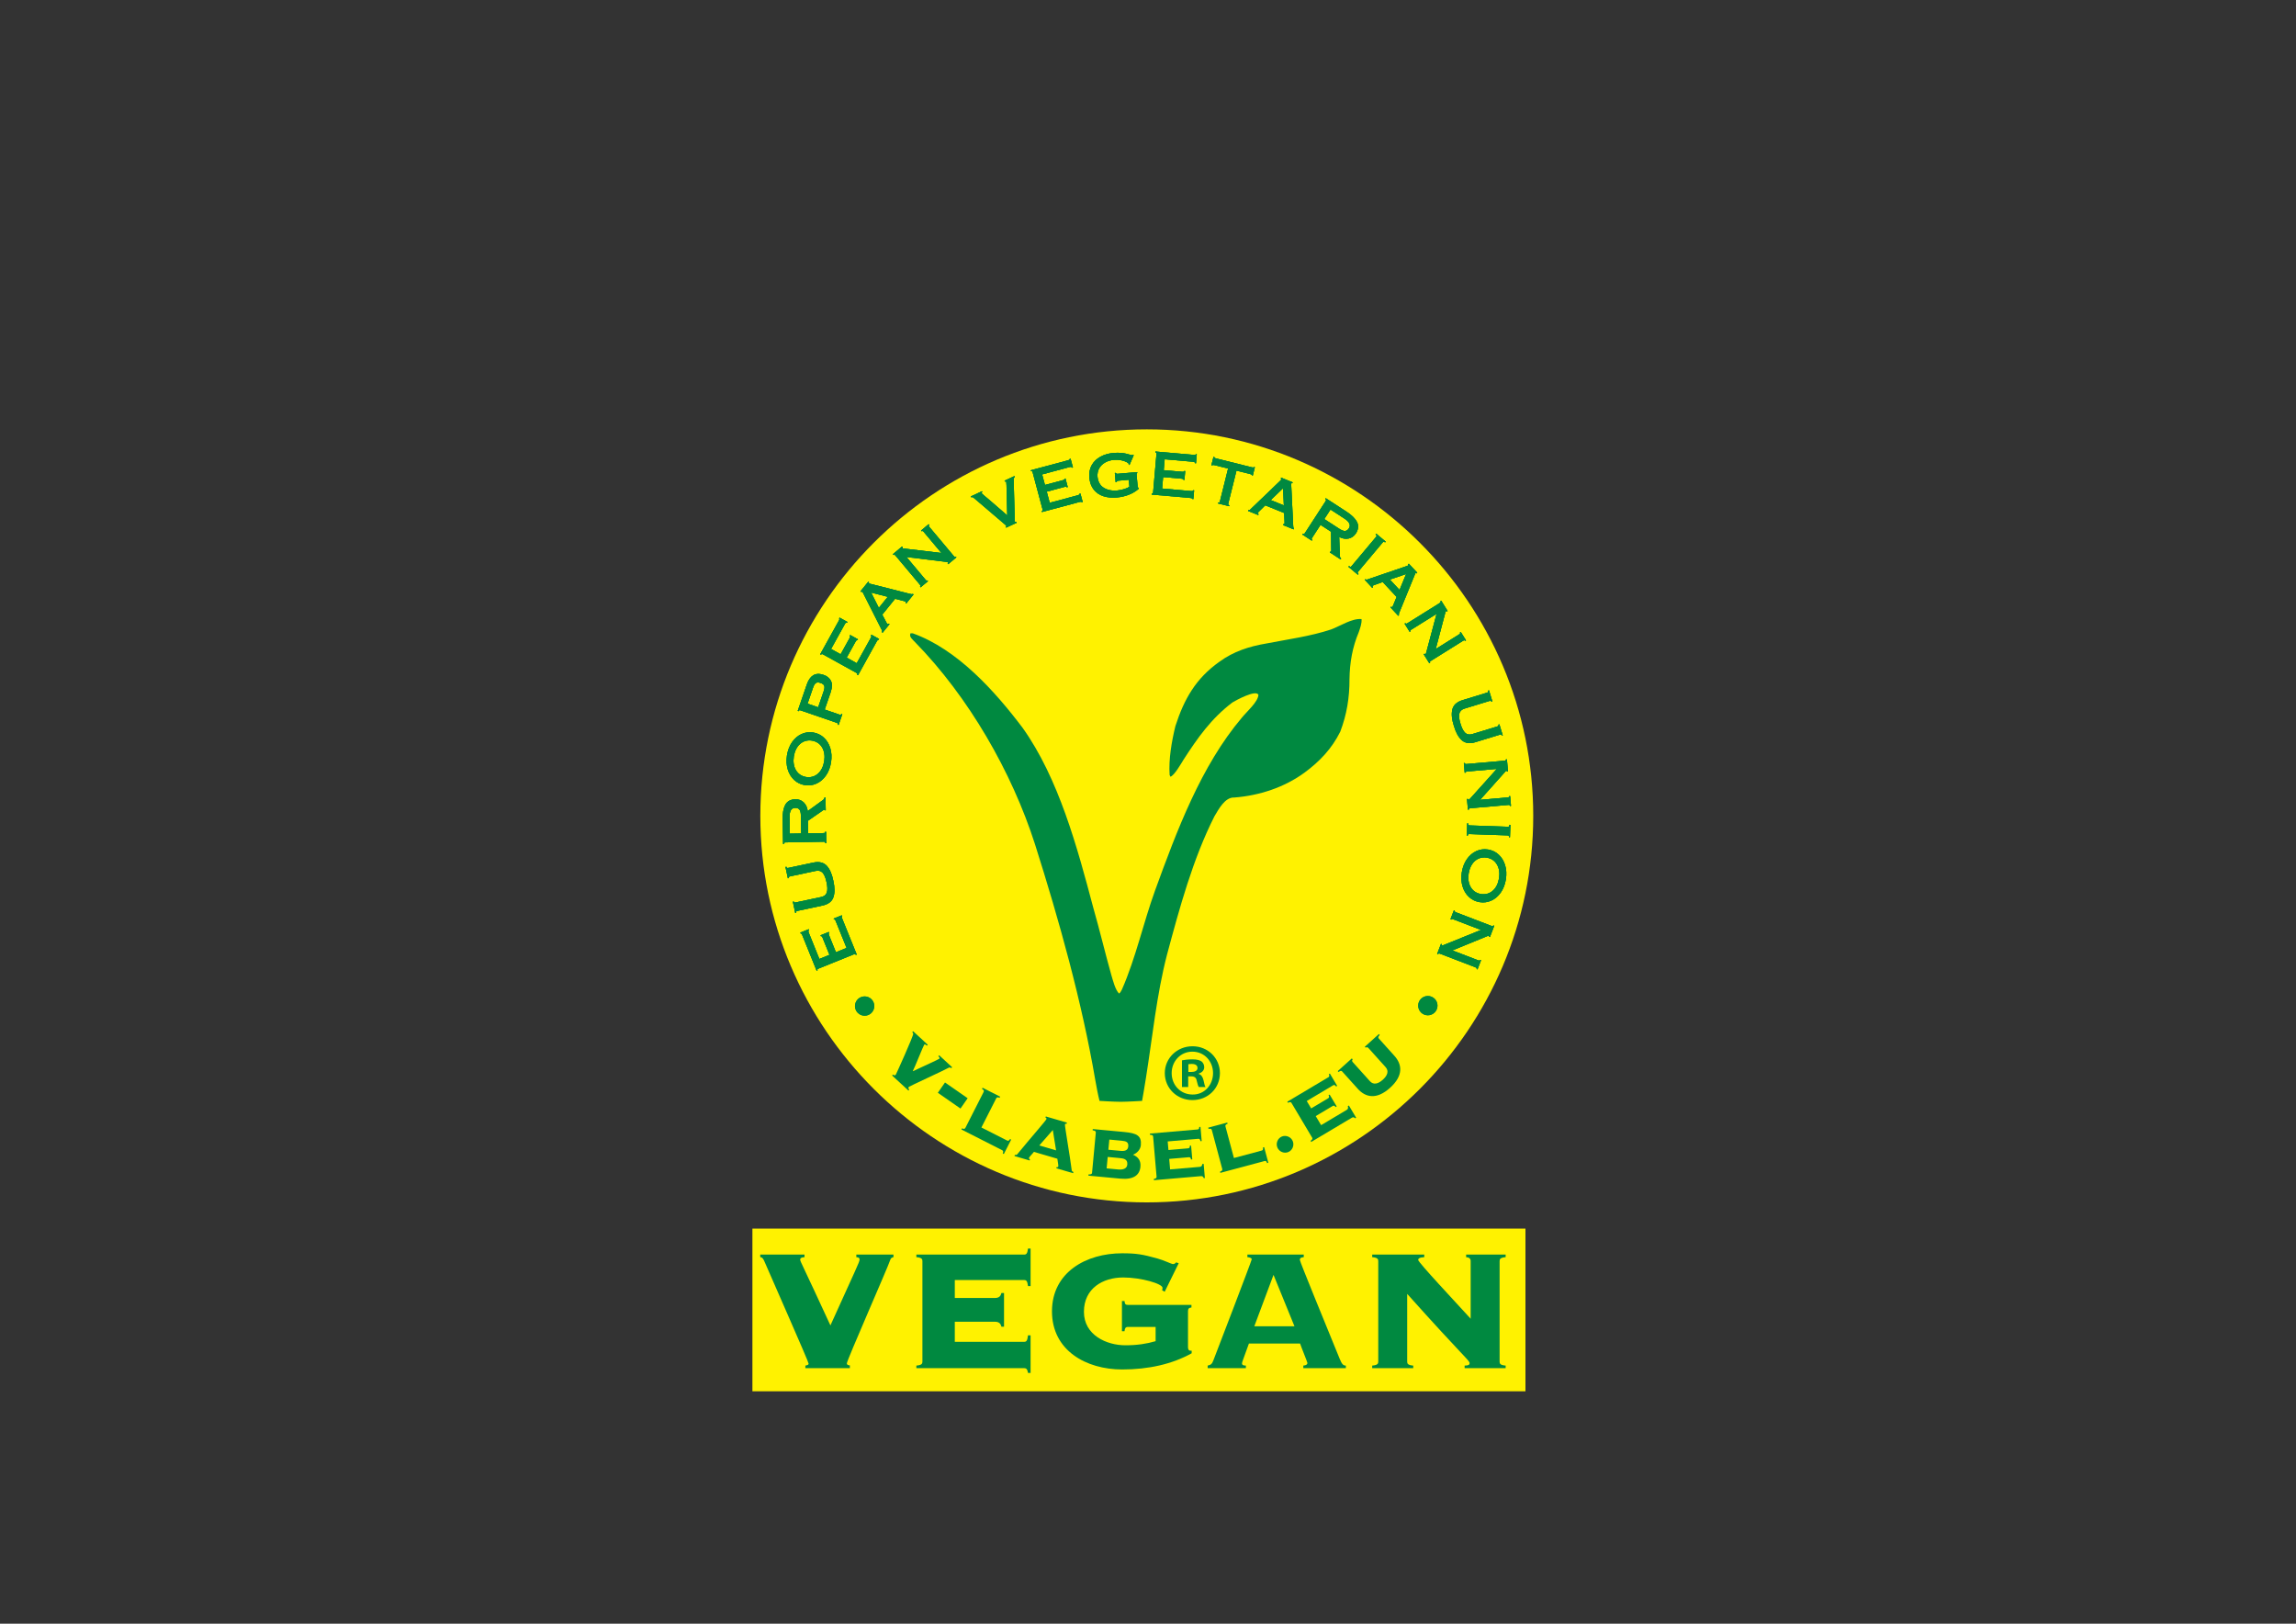 <?xml version="1.0" encoding="UTF-8" standalone="no"?>
<svg
   xmlns:dc="http://purl.org/dc/elements/1.1/"
   xmlns:cc="http://creativecommons.org/ns#"
   xmlns:rdf="http://www.w3.org/1999/02/22-rdf-syntax-ns#"
   xmlns:svg="http://www.w3.org/2000/svg"
   xmlns="http://www.w3.org/2000/svg"
   xmlns:sodipodi="http://sodipodi.sourceforge.net/DTD/sodipodi-0.dtd"
   xmlns:inkscape="http://www.inkscape.org/namespaces/inkscape"
   version="1.1"
   id="svg2"
   xml:space="preserve"
   width="1122.52"
   height="793.707"
   viewBox="0 0 1122.52 793.707"
   sodipodi:docname="vegan.eps"><rect x="0" y="0" width="1122.52" height="793.707" fill="#333333" stroke="none"/><defs
     id="defs6" /><sodipodi:namedview
     pagecolor="#ffffff"
     bordercolor="#666666"
     borderopacity="1"
     objecttolerance="10"
     gridtolerance="10"
     guidetolerance="10"
     inkscape:pageopacity="0"
     inkscape:pageshadow="2"
     inkscape:window-width="640"
     inkscape:window-height="480"
     id="namedview4" /><g
     id="g10"
     inkscape:groupmode="layer"
     inkscape:label="ink_ext_XXXXXX"
     transform="matrix(1.333,0,0,-1.333,0,793.707)"><g
       id="g12"
       transform="scale(0.1)"><path
         d="m 4206.06,1545.05 c 780.79,0 1417.39,636.97 1417.39,1417.39 0,780.79 -636.6,1417.4 -1417.39,1417.4 -780.42,0 -1417.39,-636.61 -1417.39,-1417.4 0,-780.42 636.97,-1417.39 1417.39,-1417.39"
         style="fill:#fff200;fill-opacity:1;fill-rule:evenodd;stroke:none"
         id="path14" /><path
         d="m 4188.8,1917.25 c 0,0 10.43,58.23 14.16,84.24 24.13,150.97 39.01,304.72 77.42,452.62 45.56,169.34 94.27,349.61 173.92,507.02 14.64,24.09 38.08,70.5 72.83,68.6 91.05,7.03 182.97,36.66 257.71,91.49 55.75,41.13 99.69,87.49 130.81,149.93 23.98,63.15 34.19,125.23 33.84,192.98 1.03,61.08 10.53,116.04 34.22,172.5 5.16,15.56 11.17,30.72 10.04,47.43 -34.77,3.57 -79.42,-26.06 -111.42,-37.91 -75.69,-25.17 -158.72,-36.23 -236.66,-51.4 -63.38,-10.72 -121.21,-28.88 -173.66,-67.44 -85.92,-60.89 -128.94,-136.09 -161.08,-235.77 -13.65,-56.28 -25.07,-121.31 -21.13,-178.96 l 3.04,-6.64 c 14.55,4.85 39.71,49.21 47.84,62.32 51.31,79.53 101.92,151.51 179.53,210.16 12.83,7.76 86.16,47.93 95.28,28.02 -1.21,-25.96 -43.24,-62.24 -60.03,-83.03 -151.22,-178.3 -239.89,-417.41 -318.92,-634.18 -43.49,-119.96 -70.54,-247.16 -121.64,-363.48 -2.43,-4.23 -6.04,-12.66 -10.61,-14.83 -14.04,13.98 -22.16,47.72 -27.92,66.44 -23.2,82.4 -43.5,167.79 -67.11,250.18 -57.75,217.74 -126.19,472.5 -259.09,658.39 -101.89,134.57 -238.81,287.35 -402.53,345.97 -2.09,-0.04 -6.27,-0.11 -8.36,-0.15 -6.05,-13.07 8.34,-22.85 16.44,-31.91 196.74,-201.09 355.03,-475.62 440.39,-741.8 88.53,-279.1 171.94,-577.1 221.32,-866.07 4.17,-23.36 9.41,-51.82 15.24,-74.72 0,0 53.04,-3.31 77.79,-3.31 24.74,0 78.34,3.31 78.34,3.31"
         style="fill:#008940;fill-opacity:1;fill-rule:evenodd;stroke:none"
         id="path16" /><path
         d="m 3087.43,2597.83 -29.87,-12.06 1.35,-3.35 c 1.09,0.45 2.15,0.22 3.19,-0.67 1.03,-0.91 2.04,-2.56 3.02,-4.96 l 39.84,-98.61 -39.08,-15.8 -25.43,62.94 c -0.92,2.42 -1.23,4.3 -0.95,5.65 0.28,1.36 0.81,2.19 1.59,2.48 l -1.35,3.34 -30.35,-12.27 1.36,-3.34 c 1.08,0.46 2.12,0.27 3.14,-0.56 1,-0.83 1.99,-2.43 2.96,-4.83 l 25.43,-62.95 -37.15,-15.01 -39.16,96.94 c -0.99,2.52 -1.29,4.49 -0.92,5.91 0.37,1.42 1.18,2.36 2.43,2.83 l -1.35,3.35 -30.83,-12.45 1.35,-3.35 c 0.85,0.37 1.76,0.12 2.72,-0.76 0.97,-0.87 1.98,-2.55 3,-5.05 l 52.78,-130.67 3.35,1.35 c -0.74,1.75 -0.79,3.1 -0.15,4.04 0.63,0.94 2.03,1.82 4.19,2.64 l 128.76,52.03 c 2.12,0.9 3.74,1.24 4.85,1 1.1,-0.23 2,-1.23 2.69,-3.02 l 3.35,1.37 -53.48,132.34 c -0.99,2.39 -1.49,4.24 -1.51,5.55 -0.02,1.32 0.5,2.19 1.58,2.61 l -1.35,3.34"
         style="fill:#008940;fill-opacity:1;fill-rule:evenodd;stroke:none"
         id="path18" /><path
         d="m 2916.75,2606.16 3.53,0.76 c -0.54,2.46 -0.4,4.18 0.41,5.13 0.81,0.96 2.29,1.63 4.45,2.01 l 92.09,19.58 c 21.18,4.81 34.38,15.1 39.61,30.86 5.22,15.77 5.08,35.72 -0.44,59.84 -4.78,24.3 -12.76,42.59 -23.95,54.86 -11.18,12.27 -27.43,16.3 -48.74,12.08 l -92.08,-19.57 c -2.14,-0.51 -3.77,-0.49 -4.9,0.06 -1.12,0.53 -1.9,1.86 -2.34,3.98 l -3.53,-0.75 8.81,-41.42 3.53,0.74 c -0.44,2 -0.26,3.45 0.56,4.38 0.81,0.93 2.31,1.6 4.45,2.01 l 93.11,19.8 c 11.15,2.37 19.83,0.07 26.03,-6.91 6.2,-6.97 10.91,-18.49 14.16,-34.55 3.57,-15.98 3.94,-28.42 1.12,-37.31 -2.82,-8.9 -9.82,-14.54 -20.98,-16.89 l -93.09,-19.79 c -2.15,-0.49 -3.77,-0.5 -4.89,-0.04 -1.11,0.46 -1.84,1.57 -2.19,3.32 l -3.54,-0.75 8.81,-41.43"
         style="fill:#008940;fill-opacity:1;fill-rule:evenodd;stroke:none"
         id="path20" /><path
         d="m 2963.2,2944.36 47.82,33.1 c 2.25,1.59 4.49,3.2 6.74,4.83 2.26,1.62 4.12,2.51 5.62,2.67 0.63,-0.03 1.06,-0.28 1.28,-0.73 0.22,-0.46 0.32,-0.9 0.32,-1.33 l 3.6,0.06 -0.83,47.28 -3.6,-0.06 c 0,-1.96 -0.55,-3.76 -1.63,-5.42 -1.09,-1.65 -2.47,-3.09 -4.18,-4.3 l -55.76,-40.47 c -1.71,13.3 -6.6,23.85 -14.64,31.67 -8.05,7.83 -18.16,11.73 -30.3,11.72 -17.71,-0.46 -30.14,-7.19 -37.29,-20.21 -7.15,-13.01 -10.39,-31.42 -9.75,-55.23 l 1.55,-88.37 3.6,0.07 c -0.07,2.28 0.36,3.77 1.29,4.51 0.93,0.73 2.55,1.09 4.86,1.06 l 138.84,2.42 c 2.31,0.12 3.94,-0.19 4.9,-0.89 0.95,-0.69 1.44,-2.18 1.44,-4.46 l 3.61,0.07 -0.73,41.81 -3.61,-0.05 c 0.06,-1.91 -0.37,-3.18 -1.29,-3.83 -0.94,-0.66 -2.56,-0.97 -4.87,-0.97 l -56.18,-0.98 z m -66.26,-47.2 -1.05,60.33 c -0.2,10.97 1.35,19.36 4.66,25.19 3.31,5.82 8.41,8.81 15.3,8.97 6.9,0.36 12.17,-1.5 15.81,-5.57 3.63,-4.06 5.55,-11.71 5.77,-22.92 l 1.13,-65.27 -41.62,-0.73"
         style="fill:#008940;fill-opacity:1;fill-rule:evenodd;stroke:none"
         id="path22" /><path
         d="m 2911.48,3180.53 c 3.43,20.05 11.12,35.31 23.08,45.78 11.96,10.47 26.36,14.53 43.24,12.17 16.77,-2.97 29.22,-11.28 37.35,-24.94 8.14,-13.65 10.74,-30.54 7.81,-50.67 -3.43,-20.05 -11.13,-35.31 -23.08,-45.78 -11.95,-10.47 -26.37,-14.53 -43.23,-12.18 -16.78,2.98 -29.23,11.29 -37.37,24.95 -8.13,13.65 -10.73,30.54 -7.8,50.67 m -25.14,3.98 c -2.86,-19.09 -1.89,-36.41 2.9,-51.98 4.81,-15.56 12.63,-28.38 23.48,-38.44 10.85,-10.05 23.92,-16.36 39.21,-18.93 15.33,-2.29 29.72,-0.32 43.14,5.9 13.42,6.21 24.83,15.97 34.2,29.29 9.38,13.32 15.65,29.51 18.82,48.54 2.86,19.09 1.9,36.42 -2.9,51.98 -4.79,15.57 -12.63,28.38 -23.48,38.43 -10.85,10.06 -23.91,16.38 -39.2,18.94 -15.34,2.29 -29.71,0.32 -43.14,-5.89 -13.43,-6.21 -24.82,-15.98 -34.2,-29.3 -9.37,-13.32 -15.65,-29.5 -18.83,-48.54"
         style="fill:#008940;fill-opacity:1;fill-rule:evenodd;stroke:none"
         id="path24" /><path
         d="m 2961.86,3374.04 19.73,57.3 c 3.12,9.48 6.74,15.59 10.89,18.33 4.13,2.73 9.86,2.75 17.18,0.06 7.43,-2.38 11.94,-5.93 13.51,-10.63 1.57,-4.7 0.67,-11.75 -2.71,-21.14 l -19.72,-57.31 z m 84.79,41.78 c 5.83,17.71 6.1,31.71 0.83,42.01 -5.29,10.29 -14.28,17.52 -27.01,21.69 -15.19,5.15 -27.86,4.6 -37.97,-1.66 -10.1,-6.26 -17.95,-17.61 -23.53,-34.05 l -33.18,-96.37 3.41,-1.17 c 0.67,2.05 1.57,3.24 2.68,3.58 1.11,0.34 2.75,0.11 4.91,-0.69 l 131.31,-45.22 c 2.2,-0.69 3.63,-1.52 4.31,-2.47 0.66,-0.97 0.63,-2.45 -0.1,-4.47 l 3.41,-1.18 13.62,39.55 -3.42,1.18 c -0.62,-1.93 -1.49,-3.05 -2.6,-3.37 -1.11,-0.32 -2.74,-0.08 -4.91,0.72 l -53.62,18.47 21.86,63.45"
         style="fill:#008940;fill-opacity:1;fill-rule:evenodd;stroke:none"
         id="path26" /><path
         d="m 3224.25,3611.23 -28.17,15.62 -1.75,-3.16 c 1.03,-0.56 1.53,-1.52 1.47,-2.9 -0.04,-1.38 -0.69,-3.19 -1.94,-5.46 l -51.57,-93.04 -36.87,20.44 32.91,59.38 c 1.3,2.23 2.57,3.66 3.8,4.29 1.23,0.63 2.21,0.74 2.92,0.31 l 1.75,3.16 -28.62,15.87 -1.75,-3.16 c 1.03,-0.55 1.55,-1.48 1.53,-2.79 -0.01,-1.3 -0.63,-3.09 -1.88,-5.35 l -32.91,-59.37 -35.05,19.43 50.68,91.44 c 1.34,2.35 2.69,3.83 4.01,4.43 1.34,0.6 2.59,0.57 3.74,-0.11 l 1.75,3.16 -29.08,16.12 -1.75,-3.16 c 0.83,-0.42 1.2,-1.29 1.13,-2.59 -0.07,-1.31 -0.76,-3.15 -2.06,-5.52 l -68.31,-123.24 3.16,-1.75 c 0.89,1.68 1.9,2.56 3.04,2.66 1.13,0.09 2.69,-0.43 4.68,-1.59 l 121.46,-67.33 c 2.05,-1.07 3.33,-2.12 3.85,-3.13 0.5,-1.01 0.29,-2.34 -0.66,-3.99 l 3.16,-1.75 69.2,124.85 c 1.24,2.27 2.36,3.83 3.36,4.67 1.01,0.84 2.02,0.98 3.02,0.41 l 1.75,3.15"
         style="fill:#008940;fill-opacity:1;fill-rule:evenodd;stroke:none"
         id="path28" /><path
         d="m 3256.04,3765.69 -32.71,-40.4 -28.3,56.02 z m 6.46,-100.22 -2.81,2.27 c -0.9,-1.12 -1.8,-1.8 -2.72,-2.02 -0.92,-0.22 -1.89,0.07 -2.89,0.88 -0.38,0.22 -0.98,1.09 -1.81,2.62 -0.82,1.51 -2.46,4.63 -4.89,9.35 -2.44,4.72 -6.27,11.99 -11.48,21.82 l 47.11,58.18 c 11.21,-2.93 19.43,-5.05 24.65,-6.35 5.23,-1.3 8.67,-2.2 10.33,-2.7 1.67,-0.51 2.78,-1.03 3.31,-1.55 0.7,-0.58 1.03,-1.24 0.97,-1.96 -0.05,-0.73 -0.41,-1.5 -1.07,-2.31 l 2.8,-2.27 26.67,32.93 -2.8,2.27 c -0.73,-0.89 -1.92,-1.33 -3.57,-1.3 -1.65,0.03 -3.85,0.42 -6.59,1.16 l -144.36,36.61 c -1.24,0.3 -2.35,0.54 -3.35,0.72 -1,0.18 -1.85,0.53 -2.56,1.07 -0.6,0.52 -0.88,1.17 -0.85,1.94 0.03,0.77 0.29,1.48 0.79,2.12 l -2.8,2.27 -28.64,-35.35 2.81,-2.27 c 0.54,0.59 1.2,0.92 1.98,0.99 0.78,0.06 1.39,-0.07 1.84,-0.41 0.79,-0.67 1.43,-1.45 1.91,-2.34 0.49,-0.89 0.95,-1.78 1.39,-2.67 l 64.68,-127.97 c 1.98,-3.59 3.47,-6.44 4.45,-8.58 0.97,-2.14 0.75,-4.2 -0.67,-6.19 l 2.8,-2.27 25.37,31.31"
         style="fill:#008940;fill-opacity:1;fill-rule:evenodd;stroke:none"
         id="path30" /><path
         d="m 3324.68,3911.67 143.74,-17.56 c 1.96,-0.24 3.66,-0.48 5.11,-0.72 1.45,-0.25 2.4,-0.61 2.86,-1.09 0.5,-0.61 0.67,-1.28 0.52,-2.03 -0.16,-0.73 -0.64,-1.45 -1.44,-2.13 l 2.33,-2.76 30.04,25.21 -2.32,2.76 c -1.25,-1.09 -2.43,-1.48 -3.54,-1.18 -1.11,0.3 -2.39,1.34 -3.85,3.12 l -89.27,106.38 c -1.5,1.75 -2.3,3.2 -2.41,4.35 -0.11,1.14 0.49,2.23 1.78,3.28 l -2.32,2.76 -27.66,-23.21 2.32,-2.77 c 1.16,1.02 2.28,1.37 3.37,1.05 1.09,-0.32 2.37,-1.37 3.84,-3.15 l 65.02,-77.5 -135.75,16.12 c -1.55,0.16 -2.89,0.27 -4,0.33 -1.12,0.05 -2.02,0.45 -2.7,1.18 -0.56,0.69 -0.78,1.32 -0.64,1.88 0.14,0.56 0.52,1.09 1.13,1.59 l -2.31,2.76 -33.84,-28.4 2.31,-2.76 c 1.17,1.02 2.29,1.37 3.37,1.04 1.1,-0.31 2.37,-1.36 3.83,-3.14 l 89.27,-106.38 c 1.5,-1.75 2.31,-3.2 2.44,-4.32 0.13,-1.13 -0.42,-2.17 -1.61,-3.14 l 2.31,-2.76 27.06,22.71 -2.31,2.76 c -0.97,-0.85 -1.97,-1.11 -3.02,-0.75 -1.04,0.35 -2.3,1.42 -3.79,3.19 l -69.87,83.28"
         style="fill:#008940;fill-opacity:1;fill-rule:evenodd;stroke:none"
         id="path32" /><path
         d="m 3684.28,4191.5 1.52,-3.27 c 0.98,0.46 1.94,0.68 2.86,0.65 0.92,-0.03 1.6,-0.45 2.02,-1.25 0.41,-1.34 0.69,-5.82 0.85,-13.44 0.15,-7.63 0.34,-16.03 0.53,-25.22 l 2.24,-84.75 -64.43,55.75 c -9.55,8.11 -16.78,14.19 -21.7,18.24 -4.93,4.07 -7.59,6.47 -7.96,7.24 -0.36,0.83 -0.29,1.59 0.24,2.3 0.53,0.71 1.34,1.31 2.42,1.81 l -1.52,3.27 -40.53,-18.89 1.53,-3.27 c 2.55,1.04 4.66,1.02 6.34,-0.06 1.67,-1.09 3.18,-2.25 4.5,-3.5 l 112.88,-96.29 c 0.96,-0.77 1.93,-1.6 2.88,-2.49 0.96,-0.89 1.54,-1.54 1.77,-1.94 0.32,-0.6 0.38,-1.22 0.19,-1.88 -0.18,-0.66 -0.91,-1.29 -2.16,-1.91 l 1.53,-3.26 38.63,18.01 -1.52,3.27 c -1.34,-0.49 -2.41,-0.69 -3.2,-0.59 -0.79,0.09 -1.35,0.49 -1.67,1.19 -0.36,0.79 -0.56,1.64 -0.61,2.55 -0.05,0.9 -0.11,2.04 -0.16,3.4 l -3.91,147.39 c -0.1,2.44 0.19,4.63 0.89,6.55 0.71,1.93 1.83,3.27 3.35,4.04 l -1.52,3.27 -36.28,-16.92"
         style="fill:#008940;fill-opacity:1;fill-rule:evenodd;stroke:none"
         id="path34" /><path
         d="m 3970.96,4113.4 -8.34,31.11 -3.48,-0.93 c 0.32,-1.14 -0.04,-2.16 -1.06,-3.08 -1.03,-0.92 -2.78,-1.72 -5.28,-2.39 l -102.75,-27.53 -10.91,40.71 65.58,17.57 c 2.5,0.61 4.41,0.7 5.72,0.25 1.31,-0.44 2.06,-1.07 2.26,-1.88 l 3.47,0.93 -8.46,31.62 -3.49,-0.94 c 0.32,-1.12 0.02,-2.14 -0.94,-3.04 -0.94,-0.9 -2.66,-1.69 -5.15,-2.36 l -65.58,-17.57 -10.37,38.71 100.99,27.06 c 2.62,0.67 4.61,0.72 5.97,0.19 1.37,-0.55 2.21,-1.47 2.52,-2.76 l 3.49,0.93 -8.6,32.12 -3.49,-0.94 c 0.26,-0.89 -0.1,-1.75 -1.08,-2.61 -0.99,-0.85 -2.79,-1.63 -5.4,-2.35 l -136.11,-36.47 0.93,-3.49 c 1.83,0.52 3.17,0.41 4.03,-0.33 0.85,-0.75 1.56,-2.25 2.11,-4.48 l 35.94,-134.14 c 0.64,-2.22 0.78,-3.87 0.42,-4.94 -0.37,-1.08 -1.48,-1.84 -3.32,-2.3 l 0.93,-3.49 137.88,36.95 c 2.49,0.68 4.39,0.95 5.7,0.82 1.3,-0.14 2.1,-0.77 2.38,-1.89 l 3.49,0.94"
         style="fill:#008940;fill-opacity:1;fill-rule:evenodd;stroke:none"
         id="path36" /><path
         d="m 4142.34,4169.47 c -3.02,-2.5 -8.72,-5.18 -17.13,-8.03 -8.4,-2.84 -17.44,-4.77 -27.11,-5.76 -19.82,-1.74 -36.39,1.52 -49.72,9.78 -13.33,8.26 -21.02,21.75 -23.06,40.49 -0.89,12.05 1.26,22.51 6.44,31.38 5.18,8.87 12.43,15.91 21.73,21.12 9.31,5.2 19.7,8.32 31.17,9.35 11.12,0.8 20.76,0.25 28.94,-1.65 8.17,-1.89 14.52,-4.12 19.04,-6.68 4.52,-2.56 6.87,-4.44 7.01,-5.65 0.07,-0.89 0.08,-1.57 0.02,-2.05 -0.06,-0.48 -0.15,-0.85 -0.26,-1.1 l 3.23,-1.55 15.62,36.31 -4.03,1.21 c -0.96,-0.91 -1.96,-1.43 -2.99,-1.56 -0.96,0 -3.2,0.55 -6.7,1.66 -3.51,1.11 -7.95,2.32 -13.33,3.63 -5.6,1.41 -12.34,2.44 -20.23,3.13 -7.89,0.68 -16.88,0.6 -26.99,-0.21 -17.98,-1.61 -33.9,-6.18 -47.73,-13.71 -13.84,-7.54 -24.47,-17.73 -31.87,-30.59 -7.4,-12.86 -10.43,-28.08 -9.08,-45.67 1.79,-18.52 7.27,-33.46 16.46,-44.81 9.18,-11.34 21.06,-19.34 35.63,-23.98 14.58,-4.64 30.84,-6.16 48.81,-4.57 16.06,1.46 30.98,4.94 44.74,10.43 13.76,5.5 25.49,12.61 35.18,21.33 l -0.31,3.62 c -1.08,0.39 -1.86,0.93 -2.37,1.6 -0.5,0.66 -0.81,1.7 -0.91,3.08 l -3.79,43.26 c -0.19,2.02 -0.1,3.44 0.27,4.3 0.37,0.85 1.05,1.48 2.05,1.9 l -0.31,3.62 -71.22,-6.23 c -2.1,-0.15 -3.78,0.1 -5.03,0.74 -1.25,0.64 -1.94,1.49 -2.05,2.56 l -3.6,-0.31 2.97,-33.91 3.6,0.31 c -0.08,1.11 0.44,2.2 1.54,3.27 1.09,1.08 2.69,1.74 4.78,1.99 l 38.36,3.36 2.23,-25.41"
         style="fill:#008940;fill-opacity:1;fill-rule:evenodd;stroke:none"
         id="path38" /><path
         d="m 4376.9,4124.14 2.8,32.08 -3.59,0.32 c -0.09,-1.17 -0.77,-2.01 -2.05,-2.53 -1.27,-0.51 -3.2,-0.66 -5.78,-0.44 l -105.97,9.28 3.68,41.98 67.63,-5.91 c 2.57,-0.28 4.38,-0.85 5.46,-1.72 1.08,-0.87 1.57,-1.72 1.48,-2.55 l 3.6,-0.31 2.85,32.61 -3.6,0.31 c -0.08,-1.17 -0.72,-2.02 -1.92,-2.54 -1.2,-0.52 -3.09,-0.67 -5.65,-0.45 l -67.63,5.91 3.48,39.92 104.17,-9.11 c 2.68,-0.27 4.58,-0.89 5.67,-1.86 1.09,-0.98 1.57,-2.13 1.42,-3.46 l 3.6,-0.31 2.9,33.12 -3.59,0.31 c -0.06,-0.92 -0.7,-1.62 -1.92,-2.08 -1.22,-0.47 -3.17,-0.59 -5.87,-0.37 l -140.38,12.29 -0.31,-3.6 c 1.89,-0.13 3.11,-0.69 3.66,-1.69 0.55,-0.99 0.7,-2.64 0.45,-4.93 l -12.1,-138.35 c -0.16,-2.3 -0.59,-3.89 -1.3,-4.77 -0.71,-0.89 -2.02,-1.23 -3.9,-1.03 l -0.33,-3.6 142.2,-12.44 c 2.59,-0.21 4.46,-0.6 5.64,-1.18 1.19,-0.58 1.71,-1.44 1.61,-2.58 l 3.59,-0.32"
         style="fill:#008940;fill-opacity:1;fill-rule:evenodd;stroke:none"
         id="path40" /><path
         d="m 4508.96,4101.45 c -2.1,0.49 -3.41,1.28 -3.93,2.38 -0.5,1.11 -0.46,2.77 0.14,4.99 l 29.83,119.61 49.98,-12.46 c 2.51,-0.59 4.26,-1.23 5.28,-1.92 1.01,-0.69 1.36,-1.64 1.02,-2.87 l 3.5,-0.87 7.68,30.74 -3.51,0.88 c -0.25,-1.12 -1,-1.78 -2.23,-1.95 -1.23,-0.19 -3.09,0.04 -5.59,0.68 l -130.71,32.59 c -2.5,0.61 -4.25,1.28 -5.25,2.02 -1,0.73 -1.36,1.66 -1.05,2.77 l -3.49,0.87 -7.69,-30.74 3.51,-0.88 c 0.28,1.24 1.04,1.92 2.26,2.06 1.21,0.13 3.06,-0.14 5.56,-0.79 l 49.98,-12.46 -29.82,-119.61 c -0.5,-2.25 -1.2,-3.75 -2.09,-4.5 -0.9,-0.75 -2.39,-0.85 -4.47,-0.3 l -0.87,-3.5 41.09,-10.25 0.87,3.51"
         style="fill:#008940;fill-opacity:1;fill-rule:evenodd;stroke:none"
         id="path42" /><path
         d="m 4708.81,4101 -48.2,19.48 45.3,43.42 z m -93.96,-35.47 1.36,3.34 c -1.34,0.53 -2.24,1.2 -2.73,2.02 -0.48,0.81 -0.48,1.82 0,3.02 0.1,0.42 0.76,1.25 1.97,2.49 1.21,1.23 3.71,3.7 7.51,7.42 3.8,3.71 9.64,9.49 17.51,17.35 l 69.41,-28.05 c 0.48,-11.57 0.86,-20.05 1.15,-25.42 0.28,-5.38 0.42,-8.94 0.43,-10.67 0.01,-1.75 -0.17,-2.95 -0.52,-3.63 -0.35,-0.83 -0.88,-1.33 -1.58,-1.49 -0.72,-0.17 -1.56,-0.05 -2.52,0.35 l -1.36,-3.34 39.29,-15.88 1.35,3.35 c -1.06,0.43 -1.82,1.44 -2.28,3.02 -0.46,1.59 -0.73,3.81 -0.82,6.65 l -7.2,148.75 c -0.08,1.27 -0.17,2.41 -0.29,3.42 -0.12,1 -0.03,1.92 0.27,2.76 0.32,0.72 0.86,1.18 1.61,1.38 0.75,0.2 1.5,0.15 2.26,-0.14 l 1.35,3.35 -42.18,17.04 -1.35,-3.35 c 0.72,-0.34 1.23,-0.87 1.53,-1.6 0.29,-0.72 0.34,-1.35 0.14,-1.88 -0.41,-0.95 -0.97,-1.79 -1.68,-2.51 -0.7,-0.73 -1.42,-1.43 -2.15,-2.11 l -103.45,-99.27 c -2.86,-2.95 -5.16,-5.2 -6.92,-6.75 -1.75,-1.56 -3.79,-1.95 -6.11,-1.18 l -1.35,-3.35 37.35,-15.09"
         style="fill:#008940;fill-opacity:1;fill-rule:evenodd;stroke:none"
         id="path44" /><path
         d="m 4881.9,4004.48 0.69,-58.14 c 0.07,-2.76 0.15,-5.52 0.24,-8.3 0.09,-2.77 -0.22,-4.82 -0.93,-6.14 -0.38,-0.52 -0.82,-0.73 -1.32,-0.66 -0.5,0.08 -0.93,0.23 -1.28,0.48 l -1.96,-3.02 39.66,-25.76 1.97,3.02 c -1.63,1.11 -2.82,2.56 -3.58,4.39 -0.78,1.82 -1.19,3.78 -1.22,5.87 l -2.39,68.86 c 11.99,-6.02 23.47,-7.88 34.46,-5.58 10.98,2.3 19.86,8.49 26.65,18.56 9.52,14.95 10.89,29.02 4.1,42.22 -6.8,13.2 -20.24,26.19 -40.33,38.97 l -74.14,48.14 -1.96,-3.03 c 1.93,-1.21 2.93,-2.41 3.02,-3.59 0.09,-1.18 -0.53,-2.72 -1.84,-4.62 l -75.63,-116.46 c -1.2,-1.97 -2.36,-3.16 -3.48,-3.56 -1.11,-0.4 -2.61,0.03 -4.5,1.3 l -1.96,-3.03 35.08,-22.78 1.96,3.03 c -1.61,1 -2.42,2.08 -2.44,3.21 -0.02,1.14 0.61,2.66 1.91,4.57 l 30.61,47.13 z m -2.08,81.33 50.61,-32.86 c 9.19,-5.97 15.29,-11.96 18.27,-17.95 2.98,-6 2.6,-11.91 -1.12,-17.71 -3.57,-5.92 -8.05,-9.25 -13.45,-9.99 -5.41,-0.73 -12.82,1.95 -22.23,8.04 l -54.76,35.56 22.68,34.91"
         style="fill:#008940;fill-opacity:1;fill-rule:evenodd;stroke:none"
         id="path46" /><path
         d="m 5071,3964.73 c 1.44,1.82 2.78,2.8 4.06,2.96 1.27,0.17 2.92,-0.62 4.93,-2.35 l 2.33,2.76 -34.84,29.22 -2.31,-2.76 c 2.43,-2 3.69,-3.65 3.78,-4.95 0.08,-1.31 -0.66,-2.81 -2.22,-4.51 l -89.27,-106.38 c -1.4,-1.83 -2.75,-2.82 -4.05,-2.96 -1.3,-0.14 -3.14,0.82 -5.54,2.86 l -2.31,-2.76 34.83,-29.23 2.32,2.76 c -2.06,1.69 -3.12,3.17 -3.18,4.45 -0.06,1.29 0.67,2.79 2.21,4.51 l 89.26,106.38"
         style="fill:#008940;fill-opacity:1;fill-rule:evenodd;stroke:none"
         id="path48" /><path
         d="m 5133.14,3790.95 -35.46,38.02 59.41,20.21 z m -100.15,7.56 2.64,2.46 c -0.99,1.04 -1.52,2.03 -1.61,2.97 -0.1,0.95 0.32,1.86 1.27,2.74 0.27,0.34 1.21,0.82 2.84,1.43 1.61,0.6 4.93,1.79 9.94,3.54 5.01,1.76 12.75,4.54 23.2,8.33 l 51.06,-54.75 c -4.46,-10.7 -7.7,-18.54 -9.72,-23.53 -2.01,-4.99 -3.39,-8.27 -4.12,-9.85 -0.72,-1.58 -1.39,-2.6 -1.99,-3.06 -0.66,-0.61 -1.36,-0.84 -2.07,-0.69 -0.71,0.15 -1.43,0.61 -2.14,1.39 l -2.64,-2.47 28.9,-30.99 2.64,2.46 c -0.78,0.84 -1.05,2.08 -0.78,3.71 0.25,1.63 0.93,3.75 2.06,6.37 l 56.34,137.85 c 0.46,1.19 0.85,2.26 1.18,3.22 0.31,0.97 0.79,1.76 1.41,2.39 0.61,0.52 1.28,0.71 2.04,0.58 0.76,-0.14 1.43,-0.5 1.99,-1.08 l 2.64,2.46 -31.02,33.26 -2.64,-2.45 c 0.51,-0.62 0.75,-1.32 0.7,-2.1 -0.04,-0.78 -0.26,-1.37 -0.65,-1.77 -0.78,-0.68 -1.64,-1.21 -2.58,-1.57 -0.96,-0.35 -1.9,-0.69 -2.85,-1 l -135.72,-46.24 c -3.82,-1.46 -6.86,-2.53 -9.12,-3.2 -2.24,-0.68 -4.25,-0.17 -6.03,1.51 l -2.65,-2.45 27.48,-29.47"
         style="fill:#008940;fill-opacity:1;fill-rule:evenodd;stroke:none"
         id="path50" /><path
         d="m 5268.92,3703.22 -37.39,-139.91 c -0.51,-1.9 -0.99,-3.55 -1.43,-4.95 -0.44,-1.4 -0.94,-2.29 -1.46,-2.68 -0.69,-0.41 -1.38,-0.49 -2.09,-0.23 -0.71,0.26 -1.35,0.83 -1.92,1.72 l -3.05,-1.91 20.79,-33.28 3.05,1.92 c -0.9,1.4 -1.14,2.62 -0.68,3.67 0.45,1.06 1.66,2.19 3.63,3.38 l 117.77,73.59 c 1.94,1.25 3.49,1.84 4.64,1.79 1.14,-0.06 2.14,-0.8 2.99,-2.23 l 3.07,1.92 -19.14,30.62 -3.06,-1.91 c 0.84,-1.29 1.03,-2.45 0.57,-3.49 -0.47,-1.03 -1.69,-2.15 -3.65,-3.35 l -85.79,-53.61 34.86,132.19 c 0.36,1.51 0.65,2.82 0.87,3.92 0.21,1.1 0.72,1.94 1.54,2.5 0.76,0.46 1.42,0.59 1.95,0.37 0.54,-0.21 1.01,-0.66 1.41,-1.34 l 3.07,1.91 -23.41,37.46 -3.07,-1.91 c 0.85,-1.29 1.04,-2.44 0.57,-3.48 -0.47,-1.03 -1.68,-2.15 -3.65,-3.35 l -117.77,-73.59 c -1.94,-1.24 -3.48,-1.85 -4.62,-1.81 -1.13,0.03 -2.09,0.7 -2.88,2.03 l -3.05,-1.91 18.72,-29.96 3.05,1.91 c -0.71,1.08 -0.82,2.11 -0.32,3.09 0.5,0.99 1.73,2.09 3.69,3.3 l 92.19,57.61"
         style="fill:#008940;fill-opacity:1;fill-rule:evenodd;stroke:none"
         id="path52" /><path
         d="m 5461.14,3422.7 -3.45,-1.05 c 0.75,-2.41 0.76,-4.13 0.04,-5.16 -0.72,-1.02 -2.15,-1.82 -4.27,-2.39 l -90.03,-27.52 c -20.67,-6.64 -32.92,-18.04 -36.76,-34.2 -3.83,-16.16 -1.95,-36.02 5.65,-59.58 6.88,-23.78 16.42,-41.3 28.63,-52.55 12.21,-11.26 28.75,-13.86 49.6,-7.79 l 90.03,27.52 c 2.09,0.68 3.71,0.81 4.89,0.37 1.17,-0.44 2.07,-1.7 2.68,-3.77 l 3.45,1.05 -12.38,40.5 -3.45,-1.05 c 0.61,-1.95 0.56,-3.41 -0.19,-4.41 -0.73,-1 -2.15,-1.79 -4.25,-2.39 l -91.03,-27.83 c -10.91,-3.34 -19.75,-1.81 -26.53,4.61 -6.78,6.41 -12.48,17.47 -17.11,33.18 -4.95,15.61 -6.41,27.97 -4.37,37.08 2.03,9.11 8.51,15.33 19.42,18.65 l 91.02,27.83 c 2.09,0.67 3.71,0.82 4.86,0.46 1.15,-0.36 1.97,-1.4 2.48,-3.11 l 3.44,1.05 -12.37,40.5"
         style="fill:#008940;fill-opacity:1;fill-rule:evenodd;stroke:none"
         id="path54" /><path
         d="M 5489.84,3134.61 5393,3026.93 c -1.31,-1.47 -2.49,-2.72 -3.51,-3.77 -1.04,-1.05 -1.88,-1.62 -2.53,-1.72 -0.79,-0.06 -1.45,0.19 -1.96,0.74 -0.51,0.56 -0.82,1.36 -0.92,2.41 l -3.6,-0.32 3.42,-39.08 3.6,0.31 c -0.18,1.65 0.17,2.85 1.05,3.59 0.88,0.73 2.47,1.18 4.78,1.36 l 138.34,12.1 c 2.29,0.23 3.94,0.06 4.94,-0.51 0.99,-0.57 1.55,-1.69 1.66,-3.34 l 3.59,0.31 -3.14,35.97 -3.6,-0.32 c 0.17,-1.52 -0.19,-2.64 -1.07,-3.36 -0.89,-0.7 -2.48,-1.15 -4.79,-1.32 l -100.77,-8.82 91.06,101.95 c 1.02,1.18 1.88,2.21 2.58,3.1 0.68,0.89 1.52,1.39 2.5,1.52 0.89,0.07 1.53,-0.11 1.91,-0.55 0.38,-0.43 0.59,-1.04 0.64,-1.83 l 3.6,0.31 -3.85,44 -3.59,-0.31 c 0.16,-1.53 -0.2,-2.65 -1.08,-3.36 -0.89,-0.7 -2.47,-1.15 -4.77,-1.33 l -138.35,-12.1 c -2.3,-0.22 -3.94,-0.06 -4.93,0.48 -1,0.54 -1.55,1.58 -1.65,3.12 l -3.6,-0.31 3.09,-35.2 3.59,0.31 c -0.15,1.29 0.23,2.26 1.11,2.91 0.89,0.66 2.49,1.08 4.79,1.27 l 108.3,9.47"
         style="fill:#008940;fill-opacity:1;fill-rule:evenodd;stroke:none"
         id="path56" /><path
         d="m 5528.5,2890.91 c 2.31,-0.02 3.93,-0.47 4.83,-1.38 0.91,-0.91 1.31,-2.68 1.19,-5.34 l 3.61,-0.13 1.57,45.44 -3.6,0.13 c -0.08,-3.13 -0.61,-5.16 -1.57,-6.02 -0.98,-0.86 -2.62,-1.22 -4.92,-1.04 l -138.79,4.85 c -2.3,-0.03 -3.91,0.44 -4.83,1.37 -0.91,0.94 -1.29,2.98 -1.15,6.12 l -3.61,0.13 -1.58,-45.44 3.61,-0.13 c 0.05,2.67 0.57,4.41 1.55,5.25 0.97,0.84 2.61,1.19 4.91,1.03 l 138.78,-4.84"
         style="fill:#008940;fill-opacity:1;fill-rule:evenodd;stroke:none"
         id="path58" /><path
         d="m 5498.03,2733.7 c -3.44,-20.04 -11.13,-35.3 -23.09,-45.77 -11.95,-10.48 -26.36,-14.53 -43.23,-12.18 -16.78,2.97 -29.23,11.29 -37.36,24.94 -8.14,13.65 -10.73,30.55 -7.8,50.68 3.43,20.04 11.13,35.3 23.08,45.77 11.95,10.48 26.37,14.53 43.23,12.18 16.77,-2.97 29.23,-11.28 37.35,-24.95 8.14,-13.65 10.75,-30.53 7.82,-50.67 m 25.14,-3.97 c 2.87,19.09 1.89,36.41 -2.91,51.98 -4.8,15.56 -12.62,28.37 -23.47,38.43 -10.85,10.05 -23.92,16.38 -39.21,18.93 -15.33,2.29 -29.72,0.33 -43.14,-5.88 -13.43,-6.22 -24.83,-15.98 -34.2,-29.3 -9.38,-13.32 -15.65,-29.51 -18.83,-48.55 -2.86,-19.08 -1.9,-36.41 2.91,-51.97 4.79,-15.57 12.62,-28.38 23.47,-38.44 10.85,-10.06 23.91,-16.37 39.2,-18.94 15.34,-2.28 29.72,-0.31 43.15,5.89 13.42,6.21 24.82,15.98 34.2,29.3 9.37,13.32 15.64,29.51 18.83,48.55"
         style="fill:#008940;fill-opacity:1;fill-rule:evenodd;stroke:none"
         id="path60" /><path
         d="m 5431.75,2544.12 -134.23,-54.34 c -1.83,-0.73 -3.44,-1.34 -4.82,-1.84 -1.38,-0.49 -2.4,-0.64 -3.02,-0.44 -0.74,0.29 -1.22,0.81 -1.44,1.53 -0.22,0.72 -0.15,1.57 0.22,2.56 l -3.37,1.29 -14.05,-36.62 3.36,-1.29 c 0.56,1.56 1.4,2.48 2.52,2.75 1.12,0.28 2.75,-0.02 4.89,-0.87 l 129.65,-49.76 c 2.16,-0.8 3.56,-1.68 4.21,-2.63 0.64,-0.95 0.66,-2.2 0.03,-3.73 l 3.36,-1.29 12.94,33.7 -3.37,1.3 c -0.5,-1.45 -1.32,-2.3 -2.43,-2.55 -1.11,-0.25 -2.73,0.05 -4.88,0.89 l -94.44,36.26 126.54,51.71 c 1.44,0.62 2.66,1.18 3.66,1.66 1.01,0.5 1.98,0.59 2.93,0.27 0.83,-0.33 1.32,-0.76 1.48,-1.32 0.14,-0.57 0.07,-1.21 -0.23,-1.93 l 3.37,-1.31 15.83,41.24 -3.37,1.29 c -0.53,-1.44 -1.34,-2.29 -2.44,-2.54 -1.1,-0.25 -2.73,0.06 -4.86,0.91 l -129.66,49.76 c -2.16,0.8 -3.58,1.67 -4.23,2.6 -0.65,0.91 -0.69,2.09 -0.11,3.51 l -3.37,1.3 -12.65,-32.98 3.36,-1.29 c 0.44,1.21 1.19,1.92 2.28,2.11 1.09,0.2 2.7,-0.12 4.86,-0.95 l 101.48,-38.96"
         style="fill:#008940;fill-opacity:1;fill-rule:evenodd;stroke:none"
         id="path62" /><path
         d="m 3171.2,2300.4 c 19.57,0 35.43,-15.87 35.43,-35.44 0,-19.57 -15.86,-35.43 -35.43,-35.43 -19.57,0 -35.44,15.86 -35.44,35.43 0,19.57 15.87,35.44 35.44,35.44"
         style="fill:#008940;fill-opacity:1;fill-rule:evenodd;stroke:none"
         id="path64" /><path
         d="m 5236.88,2301.98 c 19.57,0 35.44,-15.86 35.44,-35.43 0,-19.57 -15.87,-35.44 -35.44,-35.44 -19.56,0 -35.43,15.87 -35.43,35.44 0,19.57 15.87,35.43 35.43,35.43"
         style="fill:#008940;fill-opacity:1;fill-rule:evenodd;stroke:none"
         id="path66" /><path
         d="m 3087.43,2597.83 -29.87,-12.06 1.35,-3.35 c 1.09,0.45 2.15,0.22 3.19,-0.67 1.03,-0.91 2.04,-2.56 3.02,-4.96 l 39.84,-98.61 -39.08,-15.8 -25.43,62.94 c -0.92,2.42 -1.23,4.3 -0.95,5.65 0.28,1.36 0.81,2.19 1.59,2.48 l -1.35,3.34 -30.35,-12.27 1.36,-3.34 c 1.08,0.46 2.12,0.27 3.14,-0.56 1,-0.83 1.99,-2.43 2.96,-4.83 l 25.43,-62.95 -37.15,-15.01 -39.16,96.94 c -0.99,2.52 -1.29,4.49 -0.92,5.91 0.37,1.42 1.18,2.36 2.43,2.83 l -1.35,3.35 -30.83,-12.45 1.35,-3.35 c 0.85,0.37 1.76,0.12 2.72,-0.76 0.97,-0.87 1.98,-2.55 3,-5.05 l 52.78,-130.67 3.35,1.35 c -0.74,1.75 -0.79,3.1 -0.15,4.04 0.63,0.94 2.03,1.82 4.19,2.64 l 128.76,52.03 c 2.12,0.9 3.74,1.24 4.85,1 1.1,-0.23 2,-1.23 2.69,-3.02 l 3.35,1.37 -53.48,132.34 c -0.99,2.39 -1.49,4.24 -1.51,5.55 -0.02,1.32 0.5,2.19 1.58,2.61 l -1.35,3.34"
         style="fill:#008940;fill-opacity:1;fill-rule:evenodd;stroke:none"
         id="path68" /><path
         d="m 2916.75,2606.16 3.53,0.76 c -0.54,2.46 -0.4,4.18 0.41,5.13 0.81,0.96 2.29,1.63 4.45,2.01 l 92.09,19.58 c 21.18,4.81 34.38,15.1 39.61,30.86 5.22,15.77 5.08,35.72 -0.44,59.84 -4.78,24.3 -12.76,42.59 -23.95,54.86 -11.18,12.27 -27.43,16.3 -48.74,12.08 l -92.08,-19.57 c -2.14,-0.51 -3.77,-0.49 -4.9,0.06 -1.12,0.53 -1.9,1.86 -2.34,3.98 l -3.53,-0.75 8.81,-41.42 3.53,0.74 c -0.44,2 -0.26,3.45 0.56,4.38 0.81,0.93 2.31,1.6 4.45,2.01 l 93.11,19.8 c 11.15,2.37 19.83,0.07 26.03,-6.91 6.2,-6.97 10.91,-18.49 14.16,-34.55 3.57,-15.98 3.94,-28.42 1.12,-37.31 -2.82,-8.9 -9.82,-14.54 -20.98,-16.89 l -93.09,-19.79 c -2.15,-0.49 -3.77,-0.5 -4.89,-0.04 -1.11,0.46 -1.84,1.57 -2.19,3.32 l -3.54,-0.75 8.81,-41.43"
         style="fill:#008940;fill-opacity:1;fill-rule:evenodd;stroke:none"
         id="path70" /><path
         d="m 2963.2,2944.36 47.82,33.1 c 2.25,1.59 4.49,3.2 6.74,4.83 2.26,1.62 4.12,2.51 5.62,2.67 0.63,-0.03 1.06,-0.28 1.28,-0.73 0.22,-0.46 0.32,-0.9 0.32,-1.33 l 3.6,0.06 -0.83,47.28 -3.6,-0.06 c 0,-1.96 -0.55,-3.76 -1.63,-5.42 -1.09,-1.65 -2.47,-3.09 -4.18,-4.3 l -55.76,-40.47 c -1.71,13.3 -6.6,23.85 -14.64,31.67 -8.05,7.83 -18.16,11.73 -30.3,11.72 -17.71,-0.46 -30.14,-7.19 -37.29,-20.21 -7.15,-13.01 -10.39,-31.42 -9.75,-55.23 l 1.55,-88.37 3.6,0.07 c -0.07,2.28 0.36,3.77 1.29,4.51 0.93,0.73 2.55,1.09 4.86,1.06 l 138.84,2.42 c 2.31,0.12 3.94,-0.19 4.9,-0.89 0.95,-0.69 1.44,-2.18 1.44,-4.46 l 3.61,0.07 -0.73,41.81 -3.61,-0.05 c 0.06,-1.91 -0.37,-3.18 -1.29,-3.83 -0.94,-0.66 -2.56,-0.97 -4.87,-0.97 l -56.18,-0.98 z m -66.26,-47.2 -1.05,60.33 c -0.2,10.97 1.35,19.36 4.66,25.19 3.31,5.82 8.41,8.81 15.3,8.97 6.9,0.36 12.17,-1.5 15.81,-5.57 3.63,-4.06 5.55,-11.71 5.77,-22.92 l 1.13,-65.27 -41.62,-0.73"
         style="fill:#008940;fill-opacity:1;fill-rule:evenodd;stroke:none"
         id="path72" /><path
         d="m 2911.48,3180.53 c 3.43,20.05 11.12,35.31 23.08,45.78 11.96,10.47 26.36,14.53 43.24,12.17 16.77,-2.97 29.22,-11.28 37.35,-24.94 8.14,-13.65 10.74,-30.54 7.81,-50.67 -3.43,-20.05 -11.13,-35.31 -23.08,-45.78 -11.95,-10.47 -26.37,-14.53 -43.23,-12.18 -16.78,2.98 -29.23,11.29 -37.37,24.95 -8.13,13.65 -10.73,30.54 -7.8,50.67 m -25.14,3.98 c -2.86,-19.09 -1.89,-36.41 2.9,-51.98 4.81,-15.56 12.63,-28.38 23.48,-38.44 10.85,-10.05 23.92,-16.36 39.21,-18.93 15.33,-2.29 29.72,-0.32 43.14,5.9 13.42,6.21 24.83,15.97 34.2,29.29 9.38,13.32 15.65,29.51 18.82,48.54 2.86,19.09 1.9,36.42 -2.9,51.98 -4.79,15.57 -12.63,28.38 -23.48,38.43 -10.85,10.06 -23.91,16.38 -39.2,18.94 -15.34,2.29 -29.71,0.32 -43.14,-5.89 -13.43,-6.21 -24.82,-15.98 -34.2,-29.3 -9.37,-13.32 -15.65,-29.5 -18.83,-48.54"
         style="fill:#008940;fill-opacity:1;fill-rule:evenodd;stroke:none"
         id="path74" /><path
         d="m 2961.86,3374.04 19.73,57.3 c 3.12,9.48 6.74,15.59 10.89,18.33 4.13,2.73 9.86,2.75 17.18,0.06 7.43,-2.38 11.94,-5.93 13.51,-10.63 1.57,-4.7 0.67,-11.75 -2.71,-21.14 l -19.72,-57.31 z m 84.79,41.78 c 5.83,17.71 6.1,31.71 0.83,42.01 -5.29,10.29 -14.28,17.52 -27.01,21.69 -15.19,5.15 -27.86,4.6 -37.97,-1.66 -10.1,-6.26 -17.95,-17.61 -23.53,-34.05 l -33.18,-96.37 3.41,-1.17 c 0.67,2.05 1.57,3.24 2.68,3.58 1.11,0.34 2.75,0.11 4.91,-0.69 l 131.31,-45.22 c 2.2,-0.69 3.63,-1.52 4.31,-2.47 0.66,-0.97 0.63,-2.45 -0.1,-4.47 l 3.41,-1.18 13.62,39.55 -3.42,1.18 c -0.62,-1.93 -1.49,-3.05 -2.6,-3.37 -1.11,-0.32 -2.74,-0.08 -4.91,0.72 l -53.62,18.47 21.86,63.45"
         style="fill:#008940;fill-opacity:1;fill-rule:evenodd;stroke:none"
         id="path76" /><path
         d="m 3224.25,3611.23 -28.17,15.62 -1.75,-3.16 c 1.03,-0.56 1.53,-1.52 1.47,-2.9 -0.04,-1.38 -0.69,-3.19 -1.94,-5.46 l -51.57,-93.04 -36.87,20.44 32.91,59.38 c 1.3,2.23 2.57,3.66 3.8,4.29 1.23,0.63 2.21,0.74 2.92,0.31 l 1.75,3.16 -28.62,15.87 -1.75,-3.16 c 1.03,-0.55 1.55,-1.48 1.53,-2.79 -0.01,-1.3 -0.63,-3.09 -1.88,-5.35 l -32.91,-59.37 -35.05,19.43 50.68,91.44 c 1.34,2.35 2.69,3.83 4.01,4.43 1.34,0.6 2.59,0.57 3.74,-0.11 l 1.75,3.16 -29.08,16.12 -1.75,-3.16 c 0.83,-0.42 1.2,-1.29 1.13,-2.59 -0.07,-1.31 -0.76,-3.15 -2.06,-5.52 l -68.31,-123.24 3.16,-1.75 c 0.89,1.68 1.9,2.56 3.04,2.66 1.13,0.09 2.69,-0.43 4.68,-1.59 l 121.46,-67.33 c 2.05,-1.07 3.33,-2.12 3.85,-3.13 0.5,-1.01 0.29,-2.34 -0.66,-3.99 l 3.16,-1.75 69.2,124.85 c 1.24,2.27 2.36,3.83 3.36,4.67 1.01,0.84 2.02,0.98 3.02,0.41 l 1.75,3.15"
         style="fill:#008940;fill-opacity:1;fill-rule:evenodd;stroke:none"
         id="path78" /><path
         d="m 3256.04,3765.69 -32.71,-40.4 -28.3,56.02 z m 6.46,-100.22 -2.81,2.27 c -0.9,-1.12 -1.8,-1.8 -2.72,-2.02 -0.92,-0.22 -1.89,0.07 -2.89,0.88 -0.38,0.22 -0.98,1.09 -1.81,2.62 -0.82,1.51 -2.46,4.63 -4.89,9.35 -2.44,4.72 -6.27,11.99 -11.48,21.82 l 47.11,58.18 c 11.21,-2.93 19.43,-5.05 24.65,-6.35 5.23,-1.3 8.67,-2.2 10.33,-2.7 1.67,-0.51 2.78,-1.03 3.31,-1.55 0.7,-0.58 1.03,-1.24 0.97,-1.96 -0.05,-0.73 -0.41,-1.5 -1.07,-2.31 l 2.8,-2.27 26.67,32.93 -2.8,2.27 c -0.73,-0.89 -1.92,-1.33 -3.57,-1.3 -1.65,0.03 -3.85,0.42 -6.59,1.16 l -144.36,36.61 c -1.24,0.3 -2.35,0.54 -3.35,0.72 -1,0.18 -1.85,0.53 -2.56,1.07 -0.6,0.52 -0.88,1.17 -0.85,1.94 0.03,0.77 0.29,1.48 0.79,2.12 l -2.8,2.27 -28.64,-35.35 2.81,-2.27 c 0.54,0.59 1.2,0.92 1.98,0.99 0.78,0.06 1.39,-0.07 1.84,-0.41 0.79,-0.67 1.43,-1.45 1.91,-2.34 0.49,-0.89 0.95,-1.78 1.39,-2.67 l 64.68,-127.97 c 1.98,-3.59 3.47,-6.44 4.45,-8.58 0.97,-2.14 0.75,-4.2 -0.67,-6.19 l 2.8,-2.27 25.37,31.31"
         style="fill:#008940;fill-opacity:1;fill-rule:evenodd;stroke:none"
         id="path80" /><path
         d="m 3324.68,3911.67 143.74,-17.56 c 1.96,-0.24 3.66,-0.48 5.11,-0.72 1.45,-0.25 2.4,-0.61 2.86,-1.09 0.5,-0.61 0.67,-1.28 0.52,-2.03 -0.16,-0.73 -0.64,-1.45 -1.44,-2.13 l 2.33,-2.76 30.04,25.21 -2.32,2.76 c -1.25,-1.09 -2.43,-1.48 -3.54,-1.18 -1.11,0.3 -2.39,1.34 -3.85,3.12 l -89.27,106.38 c -1.5,1.75 -2.3,3.2 -2.41,4.35 -0.11,1.14 0.49,2.23 1.78,3.28 l -2.32,2.76 -27.66,-23.21 2.32,-2.77 c 1.16,1.02 2.28,1.37 3.37,1.05 1.09,-0.32 2.37,-1.37 3.84,-3.15 l 65.02,-77.5 -135.75,16.12 c -1.55,0.16 -2.89,0.27 -4,0.33 -1.12,0.05 -2.02,0.45 -2.7,1.18 -0.56,0.69 -0.78,1.32 -0.64,1.88 0.14,0.56 0.52,1.09 1.13,1.59 l -2.31,2.76 -33.84,-28.4 2.31,-2.76 c 1.17,1.02 2.29,1.37 3.37,1.04 1.1,-0.31 2.37,-1.36 3.83,-3.14 l 89.27,-106.38 c 1.5,-1.75 2.31,-3.2 2.44,-4.32 0.13,-1.13 -0.42,-2.17 -1.61,-3.14 l 2.31,-2.76 27.06,22.71 -2.31,2.76 c -0.97,-0.85 -1.97,-1.11 -3.02,-0.75 -1.04,0.35 -2.3,1.42 -3.79,3.19 l -69.87,83.28"
         style="fill:#008940;fill-opacity:1;fill-rule:evenodd;stroke:none"
         id="path82" /><path
         d="m 3684.28,4191.5 1.52,-3.27 c 0.98,0.46 1.94,0.68 2.86,0.65 0.92,-0.03 1.6,-0.45 2.02,-1.25 0.41,-1.34 0.69,-5.82 0.85,-13.44 0.15,-7.63 0.34,-16.03 0.53,-25.22 l 2.24,-84.75 -64.43,55.75 c -9.55,8.11 -16.78,14.19 -21.7,18.24 -4.93,4.07 -7.59,6.47 -7.96,7.24 -0.36,0.83 -0.29,1.59 0.24,2.3 0.53,0.71 1.34,1.31 2.42,1.81 l -1.52,3.27 -40.53,-18.89 1.53,-3.27 c 2.55,1.04 4.66,1.02 6.34,-0.06 1.67,-1.09 3.18,-2.25 4.5,-3.5 l 112.88,-96.29 c 0.96,-0.77 1.93,-1.6 2.88,-2.49 0.96,-0.89 1.54,-1.54 1.77,-1.94 0.32,-0.6 0.38,-1.22 0.19,-1.88 -0.18,-0.66 -0.91,-1.29 -2.16,-1.91 l 1.53,-3.26 38.63,18.01 -1.52,3.27 c -1.34,-0.49 -2.41,-0.69 -3.2,-0.59 -0.79,0.09 -1.35,0.49 -1.67,1.19 -0.36,0.79 -0.56,1.64 -0.61,2.55 -0.05,0.9 -0.11,2.04 -0.16,3.4 l -3.91,147.39 c -0.1,2.44 0.19,4.63 0.89,6.55 0.71,1.93 1.83,3.27 3.35,4.04 l -1.52,3.27 -36.28,-16.92"
         style="fill:#008940;fill-opacity:1;fill-rule:evenodd;stroke:none"
         id="path84" /><path
         d="m 3970.96,4113.4 -8.34,31.11 -3.48,-0.93 c 0.32,-1.14 -0.04,-2.16 -1.06,-3.08 -1.03,-0.92 -2.78,-1.72 -5.28,-2.39 l -102.75,-27.53 -10.91,40.71 65.58,17.57 c 2.5,0.61 4.41,0.7 5.72,0.25 1.31,-0.44 2.06,-1.07 2.26,-1.88 l 3.47,0.93 -8.46,31.62 -3.49,-0.94 c 0.32,-1.12 0.02,-2.14 -0.94,-3.04 -0.94,-0.9 -2.66,-1.69 -5.15,-2.36 l -65.58,-17.57 -10.37,38.71 100.99,27.06 c 2.62,0.67 4.61,0.72 5.97,0.19 1.37,-0.55 2.21,-1.47 2.52,-2.76 l 3.49,0.93 -8.6,32.12 -3.49,-0.94 c 0.26,-0.89 -0.1,-1.75 -1.08,-2.61 -0.99,-0.85 -2.79,-1.63 -5.4,-2.35 l -136.11,-36.47 0.93,-3.49 c 1.83,0.52 3.17,0.41 4.03,-0.33 0.85,-0.75 1.56,-2.25 2.11,-4.48 l 35.94,-134.14 c 0.64,-2.22 0.78,-3.87 0.42,-4.94 -0.37,-1.08 -1.48,-1.84 -3.32,-2.3 l 0.93,-3.49 137.88,36.95 c 2.49,0.68 4.39,0.95 5.7,0.82 1.3,-0.14 2.1,-0.77 2.38,-1.89 l 3.49,0.94"
         style="fill:#008940;fill-opacity:1;fill-rule:evenodd;stroke:none"
         id="path86" /><path
         d="m 4142.34,4169.47 c -3.02,-2.5 -8.72,-5.18 -17.13,-8.03 -8.4,-2.84 -17.44,-4.77 -27.11,-5.76 -19.82,-1.74 -36.39,1.52 -49.72,9.78 -13.33,8.26 -21.02,21.75 -23.06,40.49 -0.89,12.05 1.26,22.51 6.44,31.38 5.18,8.87 12.43,15.91 21.73,21.12 9.31,5.2 19.7,8.32 31.17,9.35 11.12,0.8 20.76,0.25 28.94,-1.65 8.17,-1.89 14.52,-4.12 19.04,-6.68 4.52,-2.56 6.87,-4.44 7.01,-5.65 0.07,-0.89 0.08,-1.57 0.02,-2.05 -0.06,-0.48 -0.15,-0.85 -0.26,-1.1 l 3.23,-1.55 15.62,36.31 -4.03,1.21 c -0.96,-0.91 -1.96,-1.43 -2.99,-1.56 -0.96,0 -3.2,0.55 -6.7,1.66 -3.51,1.11 -7.95,2.32 -13.33,3.63 -5.6,1.41 -12.34,2.44 -20.23,3.13 -7.89,0.68 -16.88,0.6 -26.99,-0.21 -17.98,-1.61 -33.9,-6.18 -47.73,-13.71 -13.84,-7.54 -24.47,-17.73 -31.87,-30.59 -7.4,-12.86 -10.43,-28.08 -9.08,-45.67 1.79,-18.52 7.27,-33.46 16.46,-44.81 9.18,-11.34 21.06,-19.34 35.63,-23.98 14.58,-4.64 30.84,-6.16 48.81,-4.57 16.06,1.46 30.98,4.94 44.74,10.43 13.76,5.5 25.49,12.61 35.18,21.33 l -0.31,3.62 c -1.08,0.39 -1.86,0.93 -2.37,1.6 -0.5,0.66 -0.81,1.7 -0.91,3.08 l -3.79,43.26 c -0.19,2.02 -0.1,3.44 0.27,4.3 0.37,0.85 1.05,1.48 2.05,1.9 l -0.31,3.62 -71.22,-6.23 c -2.1,-0.15 -3.78,0.1 -5.03,0.74 -1.25,0.64 -1.94,1.49 -2.05,2.56 l -3.6,-0.31 2.97,-33.91 3.6,0.31 c -0.08,1.11 0.44,2.2 1.54,3.27 1.09,1.08 2.69,1.74 4.78,1.99 l 38.36,3.36 2.23,-25.41"
         style="fill:#008940;fill-opacity:1;fill-rule:evenodd;stroke:none"
         id="path88" /><path
         d="m 4376.9,4124.14 2.8,32.08 -3.59,0.32 c -0.09,-1.17 -0.77,-2.01 -2.05,-2.53 -1.27,-0.51 -3.2,-0.66 -5.78,-0.44 l -105.97,9.28 3.68,41.98 67.63,-5.91 c 2.57,-0.28 4.38,-0.85 5.46,-1.72 1.08,-0.87 1.57,-1.72 1.48,-2.55 l 3.6,-0.31 2.85,32.61 -3.6,0.31 c -0.08,-1.17 -0.72,-2.02 -1.92,-2.54 -1.2,-0.52 -3.09,-0.67 -5.65,-0.45 l -67.63,5.91 3.48,39.92 104.17,-9.11 c 2.68,-0.27 4.58,-0.89 5.67,-1.86 1.09,-0.98 1.57,-2.13 1.42,-3.46 l 3.6,-0.31 2.9,33.12 -3.59,0.31 c -0.06,-0.92 -0.7,-1.62 -1.92,-2.08 -1.22,-0.47 -3.17,-0.59 -5.87,-0.37 l -140.38,12.29 -0.31,-3.6 c 1.89,-0.13 3.11,-0.69 3.66,-1.69 0.55,-0.99 0.7,-2.64 0.45,-4.93 l -12.1,-138.35 c -0.16,-2.3 -0.59,-3.89 -1.3,-4.77 -0.71,-0.89 -2.02,-1.23 -3.9,-1.03 l -0.33,-3.6 142.2,-12.44 c 2.59,-0.21 4.46,-0.6 5.64,-1.18 1.19,-0.58 1.71,-1.44 1.61,-2.58 l 3.59,-0.32"
         style="fill:#008940;fill-opacity:1;fill-rule:evenodd;stroke:none"
         id="path90" /><path
         d="m 4508.96,4101.45 c -2.1,0.49 -3.41,1.28 -3.93,2.38 -0.5,1.11 -0.46,2.77 0.14,4.99 l 29.83,119.61 49.98,-12.46 c 2.51,-0.59 4.26,-1.23 5.28,-1.92 1.01,-0.69 1.36,-1.64 1.02,-2.87 l 3.5,-0.87 7.68,30.74 -3.51,0.88 c -0.25,-1.12 -1,-1.78 -2.23,-1.95 -1.23,-0.19 -3.09,0.04 -5.59,0.68 l -130.71,32.59 c -2.5,0.61 -4.25,1.28 -5.25,2.02 -1,0.73 -1.36,1.66 -1.05,2.77 l -3.49,0.87 -7.69,-30.74 3.51,-0.88 c 0.28,1.24 1.04,1.92 2.26,2.06 1.21,0.13 3.06,-0.14 5.56,-0.79 l 49.98,-12.46 -29.82,-119.61 c -0.5,-2.25 -1.2,-3.75 -2.09,-4.5 -0.9,-0.75 -2.39,-0.85 -4.47,-0.3 l -0.87,-3.5 41.09,-10.25 0.87,3.51"
         style="fill:#008940;fill-opacity:1;fill-rule:evenodd;stroke:none"
         id="path92" /><path
         d="m 4708.81,4101 -48.2,19.48 45.3,43.42 z m -93.96,-35.47 1.36,3.34 c -1.34,0.53 -2.24,1.2 -2.73,2.02 -0.48,0.81 -0.48,1.82 0,3.02 0.1,0.42 0.76,1.25 1.97,2.49 1.21,1.23 3.71,3.7 7.51,7.42 3.8,3.71 9.64,9.49 17.51,17.35 l 69.41,-28.05 c 0.48,-11.57 0.86,-20.05 1.15,-25.42 0.28,-5.38 0.42,-8.94 0.43,-10.67 0.01,-1.75 -0.17,-2.95 -0.52,-3.63 -0.35,-0.83 -0.88,-1.33 -1.58,-1.49 -0.72,-0.17 -1.56,-0.05 -2.52,0.35 l -1.36,-3.34 39.29,-15.88 1.35,3.35 c -1.06,0.43 -1.82,1.44 -2.28,3.02 -0.46,1.59 -0.73,3.81 -0.82,6.65 l -7.2,148.75 c -0.08,1.27 -0.17,2.41 -0.29,3.42 -0.12,1 -0.03,1.92 0.27,2.76 0.32,0.72 0.86,1.18 1.61,1.38 0.75,0.2 1.5,0.15 2.26,-0.14 l 1.35,3.35 -42.18,17.04 -1.35,-3.35 c 0.72,-0.34 1.23,-0.87 1.53,-1.6 0.29,-0.72 0.34,-1.35 0.14,-1.88 -0.41,-0.95 -0.97,-1.79 -1.68,-2.51 -0.7,-0.73 -1.42,-1.43 -2.15,-2.11 l -103.45,-99.27 c -2.86,-2.95 -5.16,-5.2 -6.92,-6.75 -1.75,-1.56 -3.79,-1.95 -6.11,-1.18 l -1.35,-3.35 37.35,-15.09"
         style="fill:#008940;fill-opacity:1;fill-rule:evenodd;stroke:none"
         id="path94" /><path
         d="m 4881.9,4004.48 0.69,-58.14 c 0.07,-2.76 0.15,-5.52 0.24,-8.3 0.09,-2.77 -0.22,-4.82 -0.93,-6.14 -0.38,-0.52 -0.82,-0.73 -1.32,-0.66 -0.5,0.08 -0.93,0.23 -1.28,0.48 l -1.96,-3.02 39.66,-25.76 1.97,3.02 c -1.63,1.11 -2.82,2.56 -3.58,4.39 -0.78,1.82 -1.19,3.78 -1.22,5.87 l -2.39,68.86 c 11.99,-6.02 23.47,-7.88 34.46,-5.58 10.98,2.3 19.86,8.49 26.65,18.56 9.52,14.95 10.89,29.02 4.1,42.22 -6.8,13.2 -20.24,26.19 -40.33,38.97 l -74.14,48.14 -1.96,-3.03 c 1.93,-1.21 2.93,-2.41 3.02,-3.59 0.09,-1.18 -0.53,-2.72 -1.84,-4.62 l -75.63,-116.46 c -1.2,-1.97 -2.36,-3.16 -3.48,-3.56 -1.11,-0.4 -2.61,0.03 -4.5,1.3 l -1.96,-3.03 35.08,-22.78 1.96,3.03 c -1.61,1 -2.42,2.08 -2.44,3.21 -0.02,1.14 0.61,2.66 1.91,4.57 l 30.61,47.13 z m -2.08,81.33 50.61,-32.86 c 9.19,-5.97 15.29,-11.96 18.27,-17.95 2.98,-6 2.6,-11.91 -1.12,-17.71 -3.57,-5.92 -8.05,-9.25 -13.45,-9.99 -5.41,-0.73 -12.82,1.95 -22.23,8.04 l -54.76,35.56 22.68,34.91"
         style="fill:#008940;fill-opacity:1;fill-rule:evenodd;stroke:none"
         id="path96" /><path
         d="m 5071,3964.73 c 1.44,1.82 2.78,2.8 4.06,2.96 1.27,0.17 2.92,-0.62 4.93,-2.35 l 2.33,2.76 -34.84,29.22 -2.31,-2.76 c 2.43,-2 3.69,-3.65 3.78,-4.95 0.08,-1.31 -0.66,-2.81 -2.22,-4.51 l -89.27,-106.38 c -1.4,-1.83 -2.75,-2.82 -4.05,-2.96 -1.3,-0.14 -3.14,0.82 -5.54,2.86 l -2.31,-2.76 34.83,-29.23 2.32,2.76 c -2.06,1.69 -3.12,3.17 -3.18,4.45 -0.06,1.29 0.67,2.79 2.21,4.51 l 89.26,106.38"
         style="fill:#008940;fill-opacity:1;fill-rule:evenodd;stroke:none"
         id="path98" /><path
         d="m 5133.14,3790.95 -35.46,38.02 59.41,20.21 z m -100.15,7.56 2.64,2.46 c -0.99,1.04 -1.52,2.03 -1.61,2.97 -0.1,0.95 0.32,1.86 1.27,2.74 0.27,0.34 1.21,0.82 2.84,1.43 1.61,0.6 4.93,1.79 9.94,3.54 5.01,1.76 12.75,4.54 23.2,8.33 l 51.06,-54.75 c -4.46,-10.7 -7.7,-18.54 -9.72,-23.53 -2.01,-4.99 -3.39,-8.27 -4.12,-9.85 -0.72,-1.58 -1.39,-2.6 -1.99,-3.06 -0.66,-0.61 -1.36,-0.84 -2.07,-0.69 -0.71,0.15 -1.43,0.61 -2.14,1.39 l -2.64,-2.47 28.9,-30.99 2.64,2.46 c -0.78,0.84 -1.05,2.08 -0.78,3.71 0.25,1.63 0.93,3.75 2.06,6.37 l 56.34,137.85 c 0.46,1.19 0.85,2.26 1.18,3.22 0.31,0.97 0.79,1.76 1.41,2.39 0.61,0.52 1.28,0.71 2.04,0.58 0.76,-0.14 1.43,-0.5 1.99,-1.08 l 2.64,2.46 -31.02,33.26 -2.64,-2.45 c 0.51,-0.62 0.75,-1.32 0.7,-2.1 -0.04,-0.78 -0.26,-1.37 -0.65,-1.77 -0.78,-0.68 -1.64,-1.21 -2.58,-1.57 -0.96,-0.35 -1.9,-0.69 -2.85,-1 l -135.72,-46.24 c -3.82,-1.46 -6.86,-2.53 -9.12,-3.2 -2.24,-0.68 -4.25,-0.17 -6.03,1.51 l -2.65,-2.45 27.48,-29.47"
         style="fill:#008940;fill-opacity:1;fill-rule:evenodd;stroke:none"
         id="path100" /><path
         d="m 5268.92,3703.22 -37.39,-139.91 c -0.51,-1.9 -0.99,-3.55 -1.43,-4.95 -0.44,-1.4 -0.94,-2.29 -1.46,-2.68 -0.69,-0.41 -1.38,-0.49 -2.09,-0.23 -0.71,0.26 -1.35,0.83 -1.92,1.72 l -3.05,-1.91 20.79,-33.28 3.05,1.92 c -0.9,1.4 -1.14,2.62 -0.68,3.67 0.45,1.06 1.66,2.19 3.63,3.38 l 117.77,73.59 c 1.94,1.25 3.49,1.84 4.64,1.79 1.14,-0.06 2.14,-0.8 2.99,-2.23 l 3.07,1.92 -19.14,30.62 -3.06,-1.91 c 0.84,-1.29 1.03,-2.45 0.57,-3.49 -0.47,-1.03 -1.69,-2.15 -3.65,-3.35 l -85.79,-53.61 34.86,132.19 c 0.36,1.51 0.65,2.82 0.87,3.92 0.21,1.1 0.72,1.94 1.54,2.5 0.76,0.46 1.42,0.59 1.95,0.37 0.54,-0.21 1.01,-0.66 1.41,-1.34 l 3.07,1.91 -23.41,37.46 -3.07,-1.91 c 0.85,-1.29 1.04,-2.44 0.57,-3.48 -0.47,-1.03 -1.68,-2.15 -3.65,-3.35 l -117.77,-73.59 c -1.94,-1.24 -3.48,-1.85 -4.62,-1.81 -1.13,0.03 -2.09,0.7 -2.88,2.03 l -3.05,-1.91 18.72,-29.96 3.05,1.91 c -0.71,1.08 -0.82,2.11 -0.32,3.09 0.5,0.99 1.73,2.09 3.69,3.3 l 92.19,57.61"
         style="fill:#008940;fill-opacity:1;fill-rule:evenodd;stroke:none"
         id="path102" /><path
         d="m 5461.14,3422.7 -3.45,-1.05 c 0.75,-2.41 0.76,-4.13 0.04,-5.16 -0.72,-1.02 -2.15,-1.82 -4.27,-2.39 l -90.03,-27.52 c -20.67,-6.64 -32.92,-18.04 -36.76,-34.2 -3.83,-16.16 -1.95,-36.02 5.65,-59.58 6.88,-23.78 16.42,-41.3 28.63,-52.55 12.21,-11.26 28.75,-13.86 49.6,-7.79 l 90.03,27.52 c 2.09,0.68 3.71,0.81 4.89,0.37 1.17,-0.44 2.07,-1.7 2.68,-3.77 l 3.45,1.05 -12.38,40.5 -3.45,-1.05 c 0.61,-1.95 0.56,-3.41 -0.19,-4.41 -0.73,-1 -2.15,-1.79 -4.25,-2.39 l -91.03,-27.83 c -10.91,-3.34 -19.75,-1.81 -26.53,4.61 -6.78,6.41 -12.48,17.47 -17.11,33.18 -4.95,15.61 -6.41,27.97 -4.37,37.08 2.03,9.11 8.51,15.33 19.42,18.65 l 91.02,27.83 c 2.09,0.67 3.71,0.82 4.86,0.46 1.15,-0.36 1.97,-1.4 2.48,-3.11 l 3.44,1.05 -12.37,40.5"
         style="fill:#008940;fill-opacity:1;fill-rule:evenodd;stroke:none"
         id="path104" /><path
         d="M 5489.84,3134.61 5393,3026.93 c -1.31,-1.47 -2.49,-2.72 -3.51,-3.77 -1.04,-1.05 -1.88,-1.62 -2.53,-1.72 -0.79,-0.06 -1.45,0.19 -1.96,0.74 -0.51,0.56 -0.82,1.36 -0.92,2.41 l -3.6,-0.32 3.42,-39.08 3.6,0.31 c -0.18,1.65 0.17,2.85 1.05,3.59 0.88,0.73 2.47,1.18 4.78,1.36 l 138.34,12.1 c 2.29,0.23 3.94,0.06 4.94,-0.51 0.99,-0.57 1.55,-1.69 1.66,-3.34 l 3.59,0.31 -3.14,35.97 -3.6,-0.32 c 0.17,-1.52 -0.19,-2.64 -1.07,-3.36 -0.89,-0.7 -2.48,-1.15 -4.79,-1.32 l -100.77,-8.82 91.06,101.95 c 1.02,1.18 1.88,2.21 2.58,3.1 0.68,0.89 1.52,1.39 2.5,1.52 0.89,0.07 1.53,-0.11 1.91,-0.55 0.38,-0.43 0.59,-1.04 0.64,-1.83 l 3.6,0.31 -3.85,44 -3.59,-0.31 c 0.16,-1.53 -0.2,-2.65 -1.08,-3.36 -0.89,-0.7 -2.47,-1.15 -4.77,-1.33 l -138.35,-12.1 c -2.3,-0.22 -3.94,-0.06 -4.93,0.48 -1,0.54 -1.55,1.58 -1.65,3.12 l -3.6,-0.31 3.09,-35.2 3.59,0.31 c -0.15,1.29 0.23,2.26 1.11,2.91 0.89,0.66 2.49,1.08 4.79,1.27 l 108.3,9.47"
         style="fill:#008940;fill-opacity:1;fill-rule:evenodd;stroke:none"
         id="path106" /><path
         d="m 5528.5,2890.91 c 2.31,-0.02 3.93,-0.47 4.83,-1.38 0.91,-0.91 1.31,-2.68 1.19,-5.34 l 3.61,-0.13 1.57,45.44 -3.6,0.13 c -0.08,-3.13 -0.61,-5.16 -1.57,-6.02 -0.98,-0.86 -2.62,-1.22 -4.92,-1.04 l -138.79,4.85 c -2.3,-0.03 -3.91,0.44 -4.83,1.37 -0.91,0.94 -1.29,2.98 -1.15,6.12 l -3.61,0.13 -1.58,-45.44 3.61,-0.13 c 0.05,2.67 0.57,4.41 1.55,5.25 0.97,0.84 2.61,1.19 4.91,1.03 l 138.78,-4.84"
         style="fill:#008940;fill-opacity:1;fill-rule:evenodd;stroke:none"
         id="path108" /><path
         d="m 5498.03,2733.7 c -3.44,-20.04 -11.13,-35.3 -23.09,-45.77 -11.95,-10.48 -26.36,-14.53 -43.23,-12.18 -16.78,2.97 -29.23,11.29 -37.36,24.94 -8.14,13.65 -10.73,30.55 -7.8,50.68 3.43,20.04 11.13,35.3 23.08,45.77 11.95,10.48 26.37,14.53 43.23,12.18 16.77,-2.97 29.23,-11.28 37.35,-24.95 8.14,-13.65 10.75,-30.53 7.82,-50.67 m 25.14,-3.97 c 2.87,19.09 1.89,36.41 -2.91,51.98 -4.8,15.56 -12.62,28.37 -23.47,38.43 -10.85,10.05 -23.92,16.38 -39.21,18.93 -15.33,2.29 -29.72,0.33 -43.14,-5.88 -13.43,-6.22 -24.83,-15.98 -34.2,-29.3 -9.38,-13.32 -15.65,-29.51 -18.83,-48.55 -2.86,-19.08 -1.9,-36.41 2.91,-51.97 4.79,-15.57 12.62,-28.38 23.47,-38.44 10.85,-10.06 23.91,-16.37 39.2,-18.94 15.34,-2.28 29.72,-0.31 43.15,5.89 13.42,6.21 24.82,15.98 34.2,29.3 9.37,13.32 15.64,29.51 18.83,48.55"
         style="fill:#008940;fill-opacity:1;fill-rule:evenodd;stroke:none"
         id="path110" /><path
         d="m 5431.75,2544.12 -134.23,-54.34 c -1.83,-0.73 -3.44,-1.34 -4.82,-1.84 -1.38,-0.49 -2.4,-0.64 -3.02,-0.44 -0.74,0.29 -1.22,0.81 -1.44,1.53 -0.22,0.72 -0.15,1.57 0.22,2.56 l -3.37,1.29 -14.05,-36.62 3.36,-1.29 c 0.56,1.56 1.4,2.48 2.52,2.75 1.12,0.28 2.75,-0.02 4.89,-0.87 l 129.65,-49.76 c 2.16,-0.8 3.56,-1.68 4.21,-2.63 0.64,-0.95 0.66,-2.2 0.03,-3.73 l 3.36,-1.29 12.94,33.7 -3.37,1.3 c -0.5,-1.45 -1.32,-2.3 -2.43,-2.55 -1.11,-0.25 -2.73,0.05 -4.88,0.89 l -94.44,36.26 126.54,51.71 c 1.44,0.62 2.66,1.18 3.66,1.66 1.01,0.5 1.98,0.59 2.93,0.27 0.83,-0.33 1.32,-0.76 1.48,-1.32 0.14,-0.57 0.07,-1.21 -0.23,-1.93 l 3.37,-1.31 15.83,41.24 -3.37,1.29 c -0.53,-1.44 -1.34,-2.29 -2.44,-2.54 -1.1,-0.25 -2.73,0.06 -4.86,0.91 l -129.66,49.76 c -2.16,0.8 -3.58,1.67 -4.23,2.6 -0.65,0.91 -0.69,2.09 -0.11,3.51 l -3.37,1.3 -12.65,-32.98 3.36,-1.29 c 0.44,1.21 1.19,1.92 2.28,2.11 1.09,0.2 2.7,-0.12 4.86,-0.95 l 101.48,-38.96"
         style="fill:#008940;fill-opacity:1;fill-rule:evenodd;stroke:none"
         id="path112" /><path
         d="m 3087.43,2597.83 -29.87,-12.06 1.35,-3.35 c 1.09,0.45 2.15,0.22 3.19,-0.67 1.03,-0.91 2.04,-2.56 3.02,-4.96 l 39.84,-98.61 -39.08,-15.8 -25.43,62.94 c -0.92,2.42 -1.23,4.3 -0.95,5.65 0.28,1.36 0.81,2.19 1.59,2.48 l -1.35,3.34 -30.35,-12.27 1.36,-3.34 c 1.08,0.46 2.12,0.27 3.14,-0.56 1,-0.83 1.99,-2.43 2.96,-4.83 l 25.43,-62.95 -37.15,-15.01 -39.16,96.94 c -0.99,2.52 -1.29,4.49 -0.92,5.91 0.37,1.42 1.18,2.36 2.43,2.83 l -1.35,3.35 -30.83,-12.45 1.35,-3.35 c 0.85,0.37 1.76,0.12 2.72,-0.76 0.97,-0.87 1.98,-2.55 3,-5.05 l 52.78,-130.67 3.35,1.35 c -0.74,1.75 -0.79,3.1 -0.15,4.04 0.63,0.94 2.03,1.82 4.19,2.64 l 128.76,52.03 c 2.12,0.9 3.74,1.24 4.85,1 1.1,-0.23 2,-1.23 2.69,-3.02 l 3.35,1.37 -53.48,132.34 c -0.99,2.39 -1.49,4.24 -1.51,5.55 -0.02,1.32 0.5,2.19 1.58,2.61 l -1.35,3.34"
         style="fill:#008940;fill-opacity:1;fill-rule:evenodd;stroke:none"
         id="path114" /><path
         d="m 2916.75,2606.16 3.53,0.76 c -0.54,2.46 -0.4,4.18 0.41,5.13 0.81,0.96 2.29,1.63 4.45,2.01 l 92.09,19.58 c 21.18,4.81 34.38,15.1 39.61,30.86 5.22,15.77 5.08,35.72 -0.44,59.84 -4.78,24.3 -12.76,42.59 -23.95,54.86 -11.18,12.27 -27.43,16.3 -48.74,12.08 l -92.08,-19.57 c -2.14,-0.51 -3.77,-0.49 -4.9,0.06 -1.12,0.53 -1.9,1.86 -2.34,3.98 l -3.53,-0.75 8.81,-41.42 3.53,0.74 c -0.44,2 -0.26,3.45 0.56,4.38 0.81,0.93 2.31,1.6 4.45,2.01 l 93.11,19.8 c 11.15,2.37 19.83,0.07 26.03,-6.91 6.2,-6.97 10.91,-18.49 14.16,-34.55 3.57,-15.98 3.94,-28.42 1.12,-37.31 -2.82,-8.9 -9.82,-14.54 -20.98,-16.89 l -93.09,-19.79 c -2.15,-0.49 -3.77,-0.5 -4.89,-0.04 -1.11,0.46 -1.84,1.57 -2.19,3.32 l -3.54,-0.75 8.81,-41.43"
         style="fill:#008940;fill-opacity:1;fill-rule:evenodd;stroke:none"
         id="path116" /><path
         d="m 2963.2,2944.36 47.82,33.1 c 2.25,1.59 4.49,3.2 6.74,4.83 2.26,1.62 4.12,2.51 5.62,2.67 0.63,-0.03 1.06,-0.28 1.28,-0.73 0.22,-0.46 0.32,-0.9 0.32,-1.33 l 3.6,0.06 -0.83,47.28 -3.6,-0.06 c 0,-1.96 -0.55,-3.76 -1.63,-5.42 -1.09,-1.65 -2.47,-3.09 -4.18,-4.3 l -55.76,-40.47 c -1.71,13.3 -6.6,23.85 -14.64,31.67 -8.05,7.83 -18.16,11.73 -30.3,11.72 -17.71,-0.46 -30.14,-7.19 -37.29,-20.21 -7.15,-13.01 -10.39,-31.42 -9.75,-55.23 l 1.55,-88.37 3.6,0.07 c -0.07,2.28 0.36,3.77 1.29,4.51 0.93,0.73 2.55,1.09 4.86,1.06 l 138.84,2.42 c 2.31,0.12 3.94,-0.19 4.9,-0.89 0.95,-0.69 1.44,-2.18 1.44,-4.46 l 3.61,0.07 -0.73,41.81 -3.61,-0.05 c 0.06,-1.91 -0.37,-3.18 -1.29,-3.83 -0.94,-0.66 -2.56,-0.97 -4.87,-0.97 l -56.18,-0.98 z m -66.26,-47.2 -1.05,60.33 c -0.2,10.97 1.35,19.36 4.66,25.19 3.31,5.82 8.41,8.81 15.3,8.97 6.9,0.36 12.17,-1.5 15.81,-5.57 3.63,-4.06 5.55,-11.71 5.77,-22.92 l 1.13,-65.27 -41.62,-0.73"
         style="fill:#008940;fill-opacity:1;fill-rule:evenodd;stroke:none"
         id="path118" /><path
         d="m 2911.48,3180.53 c 3.43,20.05 11.12,35.31 23.08,45.78 11.96,10.47 26.36,14.53 43.24,12.17 16.77,-2.97 29.22,-11.28 37.35,-24.94 8.14,-13.65 10.74,-30.54 7.81,-50.67 -3.43,-20.05 -11.13,-35.31 -23.08,-45.78 -11.95,-10.47 -26.37,-14.53 -43.23,-12.18 -16.78,2.98 -29.23,11.29 -37.37,24.95 -8.13,13.65 -10.73,30.54 -7.8,50.67 m -25.14,3.98 c -2.86,-19.09 -1.89,-36.41 2.9,-51.98 4.81,-15.56 12.63,-28.38 23.48,-38.44 10.85,-10.05 23.92,-16.36 39.21,-18.93 15.33,-2.29 29.72,-0.32 43.14,5.9 13.42,6.21 24.83,15.97 34.2,29.29 9.38,13.32 15.65,29.51 18.82,48.54 2.86,19.09 1.9,36.42 -2.9,51.98 -4.79,15.57 -12.63,28.38 -23.48,38.43 -10.85,10.06 -23.91,16.38 -39.2,18.94 -15.34,2.29 -29.71,0.32 -43.14,-5.89 -13.43,-6.21 -24.82,-15.98 -34.2,-29.3 -9.37,-13.32 -15.65,-29.5 -18.83,-48.54"
         style="fill:#008940;fill-opacity:1;fill-rule:evenodd;stroke:none"
         id="path120" /><path
         d="m 2961.86,3374.04 19.73,57.3 c 3.12,9.48 6.74,15.59 10.89,18.33 4.13,2.73 9.86,2.75 17.18,0.06 7.43,-2.38 11.94,-5.93 13.51,-10.63 1.57,-4.7 0.67,-11.75 -2.71,-21.14 l -19.72,-57.31 z m 84.79,41.78 c 5.83,17.71 6.1,31.71 0.83,42.01 -5.29,10.29 -14.28,17.52 -27.01,21.69 -15.19,5.15 -27.86,4.6 -37.97,-1.66 -10.1,-6.26 -17.95,-17.61 -23.53,-34.05 l -33.18,-96.37 3.41,-1.17 c 0.67,2.05 1.57,3.24 2.68,3.58 1.11,0.34 2.75,0.11 4.91,-0.69 l 131.31,-45.22 c 2.2,-0.69 3.63,-1.52 4.31,-2.47 0.66,-0.97 0.63,-2.45 -0.1,-4.47 l 3.41,-1.18 13.62,39.55 -3.42,1.18 c -0.62,-1.93 -1.49,-3.05 -2.6,-3.37 -1.11,-0.32 -2.74,-0.08 -4.91,0.72 l -53.62,18.47 21.86,63.45"
         style="fill:#008940;fill-opacity:1;fill-rule:evenodd;stroke:none"
         id="path122" /><path
         d="m 3224.25,3611.23 -28.17,15.62 -1.75,-3.16 c 1.03,-0.56 1.53,-1.52 1.47,-2.9 -0.04,-1.38 -0.69,-3.19 -1.94,-5.46 l -51.57,-93.04 -36.87,20.44 32.91,59.38 c 1.3,2.23 2.57,3.66 3.8,4.29 1.23,0.63 2.21,0.74 2.92,0.31 l 1.75,3.16 -28.62,15.87 -1.75,-3.16 c 1.03,-0.55 1.55,-1.48 1.53,-2.79 -0.01,-1.3 -0.63,-3.09 -1.88,-5.35 l -32.91,-59.37 -35.05,19.43 50.68,91.44 c 1.34,2.35 2.69,3.83 4.01,4.43 1.34,0.6 2.59,0.57 3.74,-0.11 l 1.75,3.16 -29.08,16.12 -1.75,-3.16 c 0.83,-0.42 1.2,-1.29 1.13,-2.59 -0.07,-1.31 -0.76,-3.15 -2.06,-5.52 l -68.31,-123.24 3.16,-1.75 c 0.89,1.68 1.9,2.56 3.04,2.66 1.13,0.09 2.69,-0.43 4.68,-1.59 l 121.46,-67.33 c 2.05,-1.07 3.33,-2.12 3.85,-3.13 0.5,-1.01 0.29,-2.34 -0.66,-3.99 l 3.16,-1.75 69.2,124.85 c 1.24,2.27 2.36,3.83 3.36,4.67 1.01,0.84 2.02,0.98 3.02,0.41 l 1.75,3.15"
         style="fill:#008940;fill-opacity:1;fill-rule:evenodd;stroke:none"
         id="path124" /><path
         d="m 3256.04,3765.69 -32.71,-40.4 -28.3,56.02 z m 6.46,-100.22 -2.81,2.27 c -0.9,-1.12 -1.8,-1.8 -2.72,-2.02 -0.92,-0.22 -1.89,0.07 -2.89,0.88 -0.38,0.22 -0.98,1.09 -1.81,2.62 -0.82,1.51 -2.46,4.63 -4.89,9.35 -2.44,4.72 -6.27,11.99 -11.48,21.82 l 47.11,58.18 c 11.21,-2.93 19.43,-5.05 24.65,-6.35 5.23,-1.3 8.67,-2.2 10.33,-2.7 1.67,-0.51 2.78,-1.03 3.31,-1.55 0.7,-0.58 1.03,-1.24 0.97,-1.96 -0.05,-0.73 -0.41,-1.5 -1.07,-2.31 l 2.8,-2.27 26.67,32.93 -2.8,2.27 c -0.73,-0.89 -1.92,-1.33 -3.57,-1.3 -1.65,0.03 -3.85,0.42 -6.59,1.16 l -144.36,36.61 c -1.24,0.3 -2.35,0.54 -3.35,0.72 -1,0.18 -1.85,0.53 -2.56,1.07 -0.6,0.52 -0.88,1.17 -0.85,1.94 0.03,0.77 0.29,1.48 0.79,2.12 l -2.8,2.27 -28.64,-35.35 2.81,-2.27 c 0.54,0.59 1.2,0.92 1.98,0.99 0.78,0.06 1.39,-0.07 1.84,-0.41 0.79,-0.67 1.43,-1.45 1.91,-2.34 0.49,-0.89 0.95,-1.78 1.39,-2.67 l 64.68,-127.97 c 1.98,-3.59 3.47,-6.44 4.45,-8.58 0.97,-2.14 0.75,-4.2 -0.67,-6.19 l 2.8,-2.27 25.37,31.31"
         style="fill:#008940;fill-opacity:1;fill-rule:evenodd;stroke:none"
         id="path126" /><path
         d="m 3324.68,3911.67 143.74,-17.56 c 1.96,-0.24 3.66,-0.48 5.11,-0.72 1.45,-0.25 2.4,-0.61 2.86,-1.09 0.5,-0.61 0.67,-1.28 0.52,-2.03 -0.16,-0.73 -0.64,-1.45 -1.44,-2.13 l 2.33,-2.76 30.04,25.21 -2.32,2.76 c -1.25,-1.09 -2.43,-1.48 -3.54,-1.18 -1.11,0.3 -2.39,1.34 -3.85,3.12 l -89.27,106.38 c -1.5,1.75 -2.3,3.2 -2.41,4.35 -0.11,1.14 0.49,2.23 1.78,3.28 l -2.32,2.76 -27.66,-23.21 2.32,-2.77 c 1.16,1.02 2.28,1.37 3.37,1.05 1.09,-0.32 2.37,-1.37 3.84,-3.15 l 65.02,-77.5 -135.75,16.12 c -1.55,0.16 -2.89,0.27 -4,0.33 -1.12,0.05 -2.02,0.45 -2.7,1.18 -0.56,0.69 -0.78,1.32 -0.64,1.88 0.14,0.56 0.52,1.09 1.13,1.59 l -2.31,2.76 -33.84,-28.4 2.31,-2.76 c 1.17,1.02 2.29,1.37 3.37,1.04 1.1,-0.31 2.37,-1.36 3.83,-3.14 l 89.27,-106.38 c 1.5,-1.75 2.31,-3.2 2.44,-4.32 0.13,-1.13 -0.42,-2.17 -1.61,-3.14 l 2.31,-2.76 27.06,22.71 -2.31,2.76 c -0.97,-0.85 -1.97,-1.11 -3.02,-0.75 -1.04,0.35 -2.3,1.42 -3.79,3.19 l -69.87,83.28"
         style="fill:#008940;fill-opacity:1;fill-rule:evenodd;stroke:none"
         id="path128" /><path
         d="m 3684.28,4191.5 1.52,-3.27 c 0.98,0.46 1.94,0.68 2.86,0.65 0.92,-0.03 1.6,-0.45 2.02,-1.25 0.41,-1.34 0.69,-5.82 0.85,-13.44 0.15,-7.63 0.34,-16.03 0.53,-25.22 l 2.24,-84.75 -64.43,55.75 c -9.55,8.11 -16.78,14.19 -21.7,18.24 -4.93,4.07 -7.59,6.47 -7.96,7.24 -0.36,0.83 -0.29,1.59 0.24,2.3 0.53,0.71 1.34,1.31 2.42,1.81 l -1.52,3.27 -40.53,-18.89 1.53,-3.27 c 2.55,1.04 4.66,1.02 6.34,-0.06 1.67,-1.09 3.18,-2.25 4.5,-3.5 l 112.88,-96.29 c 0.96,-0.77 1.93,-1.6 2.88,-2.49 0.96,-0.89 1.54,-1.54 1.77,-1.94 0.32,-0.6 0.38,-1.22 0.19,-1.88 -0.18,-0.66 -0.91,-1.29 -2.16,-1.91 l 1.53,-3.26 38.63,18.01 -1.52,3.27 c -1.34,-0.49 -2.41,-0.69 -3.2,-0.59 -0.79,0.09 -1.35,0.49 -1.67,1.19 -0.36,0.79 -0.56,1.64 -0.61,2.55 -0.05,0.9 -0.11,2.04 -0.16,3.4 l -3.91,147.39 c -0.1,2.44 0.19,4.63 0.89,6.55 0.71,1.93 1.83,3.27 3.35,4.04 l -1.52,3.27 -36.28,-16.92"
         style="fill:#008940;fill-opacity:1;fill-rule:evenodd;stroke:none"
         id="path130" /><path
         d="m 3970.96,4113.4 -8.34,31.11 -3.48,-0.93 c 0.32,-1.14 -0.04,-2.16 -1.06,-3.08 -1.03,-0.92 -2.78,-1.72 -5.28,-2.39 l -102.75,-27.53 -10.91,40.71 65.58,17.57 c 2.5,0.61 4.41,0.7 5.72,0.25 1.31,-0.44 2.06,-1.07 2.26,-1.88 l 3.47,0.93 -8.46,31.62 -3.49,-0.94 c 0.32,-1.12 0.02,-2.14 -0.94,-3.04 -0.94,-0.9 -2.66,-1.69 -5.15,-2.36 l -65.58,-17.57 -10.37,38.71 100.99,27.06 c 2.62,0.67 4.61,0.72 5.97,0.19 1.37,-0.55 2.21,-1.47 2.52,-2.76 l 3.49,0.93 -8.6,32.12 -3.49,-0.94 c 0.26,-0.89 -0.1,-1.75 -1.08,-2.61 -0.99,-0.85 -2.79,-1.63 -5.4,-2.35 l -136.11,-36.47 0.93,-3.49 c 1.83,0.52 3.17,0.41 4.03,-0.33 0.85,-0.75 1.56,-2.25 2.11,-4.48 l 35.94,-134.14 c 0.64,-2.22 0.78,-3.87 0.42,-4.94 -0.37,-1.08 -1.48,-1.84 -3.32,-2.3 l 0.93,-3.49 137.88,36.95 c 2.49,0.68 4.39,0.95 5.7,0.82 1.3,-0.14 2.1,-0.77 2.38,-1.89 l 3.49,0.94"
         style="fill:#008940;fill-opacity:1;fill-rule:evenodd;stroke:none"
         id="path132" /><path
         d="m 4142.34,4169.47 c -3.02,-2.5 -8.72,-5.18 -17.13,-8.03 -8.4,-2.84 -17.44,-4.77 -27.11,-5.76 -19.82,-1.74 -36.39,1.52 -49.72,9.78 -13.33,8.26 -21.02,21.75 -23.06,40.49 -0.89,12.05 1.26,22.51 6.44,31.38 5.18,8.87 12.43,15.91 21.73,21.12 9.31,5.2 19.7,8.32 31.17,9.35 11.12,0.8 20.76,0.25 28.94,-1.65 8.17,-1.89 14.52,-4.12 19.04,-6.68 4.52,-2.56 6.87,-4.44 7.01,-5.65 0.07,-0.89 0.08,-1.57 0.02,-2.05 -0.06,-0.48 -0.15,-0.85 -0.26,-1.1 l 3.23,-1.55 15.62,36.31 -4.03,1.21 c -0.96,-0.91 -1.96,-1.43 -2.99,-1.56 -0.96,0 -3.2,0.55 -6.7,1.66 -3.51,1.11 -7.95,2.32 -13.33,3.63 -5.6,1.41 -12.34,2.44 -20.23,3.13 -7.89,0.68 -16.88,0.6 -26.99,-0.21 -17.98,-1.61 -33.9,-6.18 -47.73,-13.71 -13.84,-7.54 -24.47,-17.73 -31.87,-30.59 -7.4,-12.86 -10.43,-28.08 -9.08,-45.67 1.79,-18.52 7.27,-33.46 16.46,-44.81 9.18,-11.34 21.06,-19.34 35.63,-23.98 14.58,-4.64 30.84,-6.16 48.81,-4.57 16.06,1.46 30.98,4.94 44.74,10.43 13.76,5.5 25.49,12.61 35.18,21.33 l -0.31,3.62 c -1.08,0.39 -1.86,0.93 -2.37,1.6 -0.5,0.66 -0.81,1.7 -0.91,3.08 l -3.79,43.26 c -0.19,2.02 -0.1,3.44 0.27,4.3 0.37,0.85 1.05,1.48 2.05,1.9 l -0.31,3.62 -71.22,-6.23 c -2.1,-0.15 -3.78,0.1 -5.03,0.74 -1.25,0.64 -1.94,1.49 -2.05,2.56 l -3.6,-0.31 2.97,-33.91 3.6,0.31 c -0.08,1.11 0.44,2.2 1.54,3.27 1.09,1.08 2.69,1.74 4.78,1.99 l 38.36,3.36 2.23,-25.41"
         style="fill:#008940;fill-opacity:1;fill-rule:evenodd;stroke:none"
         id="path134" /><path
         d="m 4376.9,4124.14 2.8,32.08 -3.59,0.32 c -0.09,-1.17 -0.77,-2.01 -2.05,-2.53 -1.27,-0.51 -3.2,-0.66 -5.78,-0.44 l -105.97,9.28 3.68,41.98 67.63,-5.91 c 2.57,-0.28 4.38,-0.85 5.46,-1.72 1.08,-0.87 1.57,-1.72 1.48,-2.55 l 3.6,-0.31 2.85,32.61 -3.6,0.31 c -0.08,-1.17 -0.72,-2.02 -1.92,-2.54 -1.2,-0.52 -3.09,-0.67 -5.65,-0.45 l -67.63,5.91 3.48,39.92 104.17,-9.11 c 2.68,-0.27 4.58,-0.89 5.67,-1.86 1.09,-0.98 1.57,-2.13 1.42,-3.46 l 3.6,-0.31 2.9,33.12 -3.59,0.31 c -0.06,-0.92 -0.7,-1.62 -1.92,-2.08 -1.22,-0.47 -3.17,-0.59 -5.87,-0.37 l -140.38,12.29 -0.31,-3.6 c 1.89,-0.13 3.11,-0.69 3.66,-1.69 0.55,-0.99 0.7,-2.64 0.45,-4.93 l -12.1,-138.35 c -0.16,-2.3 -0.59,-3.89 -1.3,-4.77 -0.71,-0.89 -2.02,-1.23 -3.9,-1.03 l -0.33,-3.6 142.2,-12.44 c 2.59,-0.21 4.46,-0.6 5.64,-1.18 1.19,-0.58 1.71,-1.44 1.61,-2.58 l 3.59,-0.32"
         style="fill:#008940;fill-opacity:1;fill-rule:evenodd;stroke:none"
         id="path136" /><path
         d="m 4508.96,4101.45 c -2.1,0.49 -3.41,1.28 -3.93,2.38 -0.5,1.11 -0.46,2.77 0.14,4.99 l 29.83,119.61 49.98,-12.46 c 2.51,-0.59 4.26,-1.23 5.28,-1.92 1.01,-0.69 1.36,-1.64 1.02,-2.87 l 3.5,-0.87 7.68,30.74 -3.51,0.88 c -0.25,-1.12 -1,-1.78 -2.23,-1.95 -1.23,-0.19 -3.09,0.04 -5.59,0.68 l -130.71,32.59 c -2.5,0.61 -4.25,1.28 -5.25,2.02 -1,0.73 -1.36,1.66 -1.05,2.77 l -3.49,0.87 -7.69,-30.74 3.51,-0.88 c 0.28,1.24 1.04,1.92 2.26,2.06 1.21,0.13 3.06,-0.14 5.56,-0.79 l 49.98,-12.46 -29.82,-119.61 c -0.5,-2.25 -1.2,-3.75 -2.09,-4.5 -0.9,-0.75 -2.39,-0.85 -4.47,-0.3 l -0.87,-3.5 41.09,-10.25 0.87,3.51"
         style="fill:#008940;fill-opacity:1;fill-rule:evenodd;stroke:none"
         id="path138" /><path
         d="m 4708.81,4101 -48.2,19.48 45.3,43.42 z m -93.96,-35.47 1.36,3.34 c -1.34,0.53 -2.24,1.2 -2.73,2.02 -0.48,0.81 -0.48,1.82 0,3.02 0.1,0.42 0.76,1.25 1.97,2.49 1.21,1.23 3.71,3.7 7.51,7.42 3.8,3.71 9.64,9.49 17.51,17.35 l 69.41,-28.05 c 0.48,-11.57 0.86,-20.05 1.15,-25.42 0.28,-5.38 0.42,-8.94 0.43,-10.67 0.01,-1.75 -0.17,-2.95 -0.52,-3.63 -0.35,-0.83 -0.88,-1.33 -1.58,-1.49 -0.72,-0.17 -1.56,-0.05 -2.52,0.35 l -1.36,-3.34 39.29,-15.88 1.35,3.35 c -1.06,0.43 -1.82,1.44 -2.28,3.02 -0.46,1.59 -0.73,3.81 -0.82,6.65 l -7.2,148.75 c -0.08,1.27 -0.17,2.41 -0.29,3.42 -0.12,1 -0.03,1.92 0.27,2.76 0.32,0.72 0.86,1.18 1.61,1.38 0.75,0.2 1.5,0.15 2.26,-0.14 l 1.35,3.35 -42.18,17.04 -1.35,-3.35 c 0.72,-0.34 1.23,-0.87 1.53,-1.6 0.29,-0.72 0.34,-1.35 0.14,-1.88 -0.41,-0.95 -0.97,-1.79 -1.68,-2.51 -0.7,-0.73 -1.42,-1.43 -2.15,-2.11 l -103.45,-99.27 c -2.86,-2.95 -5.16,-5.2 -6.92,-6.75 -1.75,-1.56 -3.79,-1.95 -6.11,-1.18 l -1.35,-3.35 37.35,-15.09"
         style="fill:#008940;fill-opacity:1;fill-rule:evenodd;stroke:none"
         id="path140" /><path
         d="m 4881.9,4004.48 0.69,-58.14 c 0.07,-2.76 0.15,-5.52 0.24,-8.3 0.09,-2.77 -0.22,-4.82 -0.93,-6.14 -0.38,-0.52 -0.82,-0.73 -1.32,-0.66 -0.5,0.08 -0.93,0.23 -1.28,0.48 l -1.96,-3.02 39.66,-25.76 1.97,3.02 c -1.63,1.11 -2.82,2.56 -3.58,4.39 -0.78,1.82 -1.19,3.78 -1.22,5.87 l -2.39,68.86 c 11.99,-6.02 23.47,-7.88 34.46,-5.58 10.98,2.3 19.86,8.49 26.65,18.56 9.52,14.95 10.89,29.02 4.1,42.22 -6.8,13.2 -20.24,26.19 -40.33,38.97 l -74.14,48.14 -1.96,-3.03 c 1.93,-1.21 2.93,-2.41 3.02,-3.59 0.09,-1.18 -0.53,-2.72 -1.84,-4.62 l -75.63,-116.46 c -1.2,-1.97 -2.36,-3.16 -3.48,-3.56 -1.11,-0.4 -2.61,0.03 -4.5,1.3 l -1.96,-3.03 35.08,-22.78 1.96,3.03 c -1.61,1 -2.42,2.08 -2.44,3.21 -0.02,1.14 0.61,2.66 1.91,4.57 l 30.61,47.13 z m -2.08,81.33 50.61,-32.86 c 9.19,-5.97 15.29,-11.96 18.27,-17.95 2.98,-6 2.6,-11.91 -1.12,-17.71 -3.57,-5.92 -8.05,-9.25 -13.45,-9.99 -5.41,-0.73 -12.82,1.95 -22.23,8.04 l -54.76,35.56 22.68,34.91"
         style="fill:#008940;fill-opacity:1;fill-rule:evenodd;stroke:none"
         id="path142" /><path
         d="m 5071,3964.73 c 1.44,1.82 2.78,2.8 4.06,2.96 1.27,0.17 2.92,-0.62 4.93,-2.35 l 2.33,2.76 -34.84,29.22 -2.31,-2.76 c 2.43,-2 3.69,-3.65 3.78,-4.95 0.08,-1.31 -0.66,-2.81 -2.22,-4.51 l -89.27,-106.38 c -1.4,-1.83 -2.75,-2.82 -4.05,-2.96 -1.3,-0.14 -3.14,0.82 -5.54,2.86 l -2.31,-2.76 34.83,-29.23 2.32,2.76 c -2.06,1.69 -3.12,3.17 -3.18,4.45 -0.06,1.29 0.67,2.79 2.21,4.51 l 89.26,106.38"
         style="fill:#008940;fill-opacity:1;fill-rule:evenodd;stroke:none"
         id="path144" /><path
         d="m 5133.14,3790.95 -35.46,38.02 59.41,20.21 z m -100.15,7.56 2.64,2.46 c -0.99,1.04 -1.52,2.03 -1.61,2.97 -0.1,0.95 0.32,1.86 1.27,2.74 0.27,0.34 1.21,0.82 2.84,1.43 1.61,0.6 4.93,1.79 9.94,3.54 5.01,1.76 12.75,4.54 23.2,8.33 l 51.06,-54.75 c -4.46,-10.7 -7.7,-18.54 -9.72,-23.53 -2.01,-4.99 -3.39,-8.27 -4.12,-9.85 -0.72,-1.58 -1.39,-2.6 -1.99,-3.06 -0.66,-0.61 -1.36,-0.84 -2.07,-0.69 -0.71,0.15 -1.43,0.61 -2.14,1.39 l -2.64,-2.47 28.9,-30.99 2.64,2.46 c -0.78,0.84 -1.05,2.08 -0.78,3.71 0.25,1.63 0.93,3.75 2.06,6.37 l 56.34,137.85 c 0.46,1.19 0.85,2.26 1.18,3.22 0.31,0.97 0.79,1.76 1.41,2.39 0.61,0.52 1.28,0.71 2.04,0.58 0.76,-0.14 1.43,-0.5 1.99,-1.08 l 2.64,2.46 -31.02,33.26 -2.64,-2.45 c 0.51,-0.62 0.75,-1.32 0.7,-2.1 -0.04,-0.78 -0.26,-1.37 -0.65,-1.77 -0.78,-0.68 -1.64,-1.21 -2.58,-1.57 -0.96,-0.35 -1.9,-0.69 -2.85,-1 l -135.72,-46.24 c -3.82,-1.46 -6.86,-2.53 -9.12,-3.2 -2.24,-0.68 -4.25,-0.17 -6.03,1.51 l -2.65,-2.45 27.48,-29.47"
         style="fill:#008940;fill-opacity:1;fill-rule:evenodd;stroke:none"
         id="path146" /><path
         d="m 5268.92,3703.22 -37.39,-139.91 c -0.51,-1.9 -0.99,-3.55 -1.43,-4.95 -0.44,-1.4 -0.94,-2.29 -1.46,-2.68 -0.69,-0.41 -1.38,-0.49 -2.09,-0.23 -0.71,0.26 -1.35,0.83 -1.92,1.72 l -3.05,-1.91 20.79,-33.28 3.05,1.92 c -0.9,1.4 -1.14,2.62 -0.68,3.67 0.45,1.06 1.66,2.19 3.63,3.38 l 117.77,73.59 c 1.94,1.25 3.49,1.84 4.64,1.79 1.14,-0.06 2.14,-0.8 2.99,-2.23 l 3.07,1.92 -19.14,30.62 -3.06,-1.91 c 0.84,-1.29 1.03,-2.45 0.57,-3.49 -0.47,-1.03 -1.69,-2.15 -3.65,-3.35 l -85.79,-53.61 34.86,132.19 c 0.36,1.51 0.65,2.82 0.87,3.92 0.21,1.1 0.72,1.94 1.54,2.5 0.76,0.46 1.42,0.59 1.95,0.37 0.54,-0.21 1.01,-0.66 1.41,-1.34 l 3.07,1.91 -23.41,37.46 -3.07,-1.91 c 0.85,-1.29 1.04,-2.44 0.57,-3.48 -0.47,-1.03 -1.68,-2.15 -3.65,-3.35 l -117.77,-73.59 c -1.94,-1.24 -3.48,-1.85 -4.62,-1.81 -1.13,0.03 -2.09,0.7 -2.88,2.03 l -3.05,-1.91 18.72,-29.96 3.05,1.91 c -0.71,1.08 -0.82,2.11 -0.32,3.09 0.5,0.99 1.73,2.09 3.69,3.3 l 92.19,57.61"
         style="fill:#008940;fill-opacity:1;fill-rule:evenodd;stroke:none"
         id="path148" /><path
         d="m 5461.14,3422.7 -3.45,-1.05 c 0.75,-2.41 0.76,-4.13 0.04,-5.16 -0.72,-1.02 -2.15,-1.82 -4.27,-2.39 l -90.03,-27.52 c -20.67,-6.64 -32.92,-18.04 -36.76,-34.2 -3.83,-16.16 -1.95,-36.02 5.65,-59.58 6.88,-23.78 16.42,-41.3 28.63,-52.55 12.21,-11.26 28.75,-13.86 49.6,-7.79 l 90.03,27.52 c 2.09,0.68 3.71,0.81 4.89,0.37 1.17,-0.44 2.07,-1.7 2.68,-3.77 l 3.45,1.05 -12.38,40.5 -3.45,-1.05 c 0.61,-1.95 0.56,-3.41 -0.19,-4.41 -0.73,-1 -2.15,-1.79 -4.25,-2.39 l -91.03,-27.83 c -10.91,-3.34 -19.75,-1.81 -26.53,4.61 -6.78,6.41 -12.48,17.47 -17.11,33.18 -4.95,15.61 -6.41,27.97 -4.37,37.08 2.03,9.11 8.51,15.33 19.42,18.65 l 91.02,27.83 c 2.09,0.67 3.71,0.82 4.86,0.46 1.15,-0.36 1.97,-1.4 2.48,-3.11 l 3.44,1.05 -12.37,40.5"
         style="fill:#008940;fill-opacity:1;fill-rule:evenodd;stroke:none"
         id="path150" /><path
         d="M 5489.84,3134.61 5393,3026.93 c -1.31,-1.47 -2.49,-2.72 -3.51,-3.77 -1.04,-1.05 -1.88,-1.62 -2.53,-1.72 -0.79,-0.06 -1.45,0.19 -1.96,0.74 -0.51,0.56 -0.82,1.36 -0.92,2.41 l -3.6,-0.32 3.42,-39.08 3.6,0.31 c -0.18,1.65 0.17,2.85 1.05,3.59 0.88,0.73 2.47,1.18 4.78,1.36 l 138.34,12.1 c 2.29,0.23 3.94,0.06 4.94,-0.51 0.99,-0.57 1.55,-1.69 1.66,-3.34 l 3.59,0.31 -3.14,35.97 -3.6,-0.32 c 0.17,-1.52 -0.19,-2.64 -1.07,-3.36 -0.89,-0.7 -2.48,-1.15 -4.79,-1.32 l -100.77,-8.82 91.06,101.95 c 1.02,1.18 1.88,2.21 2.58,3.1 0.68,0.89 1.52,1.39 2.5,1.52 0.89,0.07 1.53,-0.11 1.91,-0.55 0.38,-0.43 0.59,-1.04 0.64,-1.83 l 3.6,0.31 -3.85,44 -3.59,-0.31 c 0.16,-1.53 -0.2,-2.65 -1.08,-3.36 -0.89,-0.7 -2.47,-1.15 -4.77,-1.33 l -138.35,-12.1 c -2.3,-0.22 -3.94,-0.06 -4.93,0.48 -1,0.54 -1.55,1.58 -1.65,3.12 l -3.6,-0.31 3.09,-35.2 3.59,0.31 c -0.15,1.29 0.23,2.26 1.11,2.91 0.89,0.66 2.49,1.08 4.79,1.27 l 108.3,9.47"
         style="fill:#008940;fill-opacity:1;fill-rule:evenodd;stroke:none"
         id="path152" /><path
         d="m 5528.5,2890.91 c 2.31,-0.02 3.93,-0.47 4.83,-1.38 0.91,-0.91 1.31,-2.68 1.19,-5.34 l 3.61,-0.13 1.57,45.44 -3.6,0.13 c -0.08,-3.13 -0.61,-5.16 -1.57,-6.02 -0.98,-0.86 -2.62,-1.22 -4.92,-1.04 l -138.79,4.85 c -2.3,-0.03 -3.91,0.44 -4.83,1.37 -0.91,0.94 -1.29,2.98 -1.15,6.12 l -3.61,0.13 -1.58,-45.44 3.61,-0.13 c 0.05,2.67 0.57,4.41 1.55,5.25 0.97,0.84 2.61,1.19 4.91,1.03 l 138.78,-4.84"
         style="fill:#008940;fill-opacity:1;fill-rule:evenodd;stroke:none"
         id="path154" /><path
         d="m 5498.03,2733.7 c -3.44,-20.04 -11.13,-35.3 -23.09,-45.77 -11.95,-10.48 -26.36,-14.53 -43.23,-12.18 -16.78,2.97 -29.23,11.29 -37.36,24.94 -8.14,13.65 -10.73,30.55 -7.8,50.68 3.43,20.04 11.13,35.3 23.08,45.77 11.95,10.48 26.37,14.53 43.23,12.18 16.77,-2.97 29.23,-11.28 37.35,-24.95 8.14,-13.65 10.75,-30.53 7.82,-50.67 m 25.14,-3.97 c 2.87,19.09 1.89,36.41 -2.91,51.98 -4.8,15.56 -12.62,28.37 -23.47,38.43 -10.85,10.05 -23.92,16.38 -39.21,18.93 -15.33,2.29 -29.72,0.33 -43.14,-5.88 -13.43,-6.22 -24.83,-15.98 -34.2,-29.3 -9.38,-13.32 -15.65,-29.51 -18.83,-48.55 -2.86,-19.08 -1.9,-36.41 2.91,-51.97 4.79,-15.57 12.62,-28.38 23.47,-38.44 10.85,-10.06 23.91,-16.37 39.2,-18.94 15.34,-2.28 29.72,-0.31 43.15,5.89 13.42,6.21 24.82,15.98 34.2,29.3 9.37,13.32 15.64,29.51 18.83,48.55"
         style="fill:#008940;fill-opacity:1;fill-rule:evenodd;stroke:none"
         id="path156" /><path
         d="m 5431.75,2544.12 -134.23,-54.34 c -1.83,-0.73 -3.44,-1.34 -4.82,-1.84 -1.38,-0.49 -2.4,-0.64 -3.02,-0.44 -0.74,0.29 -1.22,0.81 -1.44,1.53 -0.22,0.72 -0.15,1.57 0.22,2.56 l -3.37,1.29 -14.05,-36.62 3.36,-1.29 c 0.56,1.56 1.4,2.48 2.52,2.75 1.12,0.28 2.75,-0.02 4.89,-0.87 l 129.65,-49.76 c 2.16,-0.8 3.56,-1.68 4.21,-2.63 0.64,-0.95 0.66,-2.2 0.03,-3.73 l 3.36,-1.29 12.94,33.7 -3.37,1.3 c -0.5,-1.45 -1.32,-2.3 -2.43,-2.55 -1.11,-0.25 -2.73,0.05 -4.88,0.89 l -94.44,36.26 126.54,51.71 c 1.44,0.62 2.66,1.18 3.66,1.66 1.01,0.5 1.98,0.59 2.93,0.27 0.83,-0.33 1.32,-0.76 1.48,-1.32 0.14,-0.57 0.07,-1.21 -0.23,-1.93 l 3.37,-1.31 15.83,41.24 -3.37,1.29 c -0.53,-1.44 -1.34,-2.29 -2.44,-2.54 -1.1,-0.25 -2.73,0.06 -4.86,0.91 l -129.66,49.76 c -2.16,0.8 -3.58,1.67 -4.23,2.6 -0.65,0.91 -0.69,2.09 -0.11,3.51 l -3.37,1.3 -12.65,-32.98 3.36,-1.29 c 0.44,1.21 1.19,1.92 2.28,2.11 1.09,0.2 2.7,-0.12 4.86,-0.95 l 101.48,-38.96"
         style="fill:#008940;fill-opacity:1;fill-rule:evenodd;stroke:none"
         id="path158" /><path
         d="m 3171.2,2300.4 c 19.57,0 35.43,-15.87 35.43,-35.44 0,-19.57 -15.86,-35.43 -35.43,-35.43 -19.57,0 -35.44,15.86 -35.44,35.43 0,19.57 15.87,35.44 35.44,35.44"
         style="fill:#008940;fill-opacity:1;fill-rule:evenodd;stroke:none"
         id="path160" /><path
         d="m 5236.88,2301.98 c 19.57,0 35.44,-15.86 35.44,-35.43 0,-19.57 -15.87,-35.44 -35.44,-35.44 -19.56,0 -35.43,15.87 -35.43,35.44 0,19.57 15.87,35.43 35.43,35.43"
         style="fill:#008940;fill-opacity:1;fill-rule:evenodd;stroke:none"
         id="path162" /><path
         d="m 3349.08,2172.67 53.65,-49.48 -3.17,-3.44 c -2.27,2.09 -7.1,6.55 -9.75,3.68 -2.91,-3.16 -35.91,-86.25 -41.86,-96.68 l 0.58,-0.53 c 32.4,15.22 94.56,43.31 96.94,45.9 2.65,2.86 -2.18,7.32 -3.89,8.88 l 3.17,3.44 47.41,-43.72 -3.17,-3.43 c -3.38,2.58 -6.16,3.56 -9.66,1.47 -14.79,-8.64 -143.94,-67.8 -146.05,-70.1 -2.91,-3.15 -1.09,-8.01 1.72,-10.07 l -3.17,-3.44 -59.9,55.23 3.17,3.44 c 2.29,-2.65 7.28,-4.06 10.19,-0.91 1.06,1.14 65.71,144.18 64.12,150.43 -0.95,3.54 -2.1,4.58 -3.5,5.89 l 3.17,3.44"
         style="fill:#008940;fill-opacity:1;fill-rule:nonzero;stroke:none"
         id="path164" /><path
         d="m 3439.71,1946.96 26.26,37.79 83.08,-57.75 -26.26,-37.79 -83.08,57.75"
         style="fill:#008940;fill-opacity:1;fill-rule:nonzero;stroke:none"
         id="path166" /><path
         d="m 3607.79,1950.27 c 2.47,4.87 -1.13,8.01 -6.12,10.98 l 2.12,4.18 64.39,-32.71 -2.12,-4.17 c -5,2.1 -9.67,3.15 -12.14,-1.71 l -54.41,-107.1 94.35,-47.93 c 2.76,-1.4 6.91,-1.76 10.61,5.54 l 4.14,-2.09 -26.84,-52.86 -4.14,2.1 c 3.7,7.3 0.97,10.44 -1.79,11.84 l -149.78,76.09 2.12,4.17 c 5.35,-2.27 10.01,-3.33 12.48,1.55 l 67.13,132.12"
         style="fill:#008940;fill-opacity:1;fill-rule:nonzero;stroke:none"
         id="path168" /><path
         d="m 3873.35,1735.8 -11.97,74.62 -49.56,-56.62 z m 0.91,-65.68 1.32,4.49 c 1.48,-0.44 4.81,-1.42 5.8,1.96 1.2,4.12 -2.68,21.11 -3.31,28.6 l -86,25.14 c -4.19,-6.07 -16.98,-18.18 -18.19,-22.3 -0.98,-3.38 2.35,-4.36 3.83,-4.79 l -1.31,-4.49 -55.6,16.27 1.31,4.48 c 2.96,-0.87 6.63,-0.71 8.52,1.59 50.12,61.32 105.94,124.24 107.47,129.48 0.77,2.62 -0.12,3.69 -3.72,5.15 l 1.31,4.5 77.47,-22.66 -1.31,-4.49 c -3.82,0.7 -5.15,0.27 -5.92,-2.34 -1.31,-4.49 19.82,-124.86 24.85,-168.18 0.35,-2.95 3.36,-5.05 6.32,-5.92 l -1.31,-4.49 -61.53,18"
         style="fill:#008940;fill-opacity:1;fill-rule:nonzero;stroke:none"
         id="path170" /><path
         d="m 4065.17,1738.11 45.76,-4.28 c 19.99,-1.88 26.16,6.17 27.11,16.27 1.45,15.53 -6.71,19.42 -23.63,21 l -45.76,4.29 z m -6.4,-68.34 41.91,-3.93 c 17.69,-1.65 32.43,2.45 33.88,17.99 1.96,20.97 -14.95,22.55 -29.96,23.95 l -41.9,3.92 z m -39.69,131.4 c 0.5,5.43 -3.99,7.03 -11.64,8.14 l 0.43,4.67 115.74,-10.83 c 46.14,-4.31 63.87,-13.8 60.64,-48.36 -1.53,-16.31 -14.41,-29.61 -28.87,-34.91 19.76,-8.51 29.38,-21.94 27.28,-44.47 -2.84,-30.28 -25.03,-47.8 -73.49,-43.27 l -117.28,10.97 0.44,4.66 c 7.72,-0.33 12.44,0.41 12.95,5.84 l 13.8,147.56"
         style="fill:#008940;fill-opacity:1;fill-rule:nonzero;stroke:none"
         id="path172" /><path
         d="m 4400.83,1675.37 c 4.62,0.41 8.23,3.46 9.16,10.59 l 4.63,0.39 4.49,-52.07 -3.85,-0.33 c -3.3,6.77 -5.32,7.77 -11.48,7.24 l -171.61,-14.78 -0.4,4.67 c 5.36,0.85 10.64,2.48 10.17,7.93 l -12.71,147.65 c -0.47,5.45 -5.96,6.13 -11.38,6.06 l -0.41,4.66 174.7,15.04 c 3.07,0.27 6.78,2.16 6.18,9.15 l 4.63,0.4 4.48,-52.07 -4.63,-0.39 c -0.67,7.77 -4.64,8.99 -7.72,8.72 l -112.36,-9.67 2.72,-31.48 72.33,6.23 c 3.08,0.27 6.8,2.16 6.17,9.54 l 4.6,0.39 4.36,-50.5 -4.62,-0.4 c -0.63,7.38 -4.62,8.6 -7.69,8.34 l -72.35,-6.24 3.32,-38.47 109.27,9.4"
         style="fill:#008940;fill-opacity:1;fill-rule:nonzero;stroke:none"
         id="path174" /><path
         d="m 4444.55,1810.47 c -1.42,5.28 -6.2,5.22 -11.89,4.08 l -1.21,4.52 69.77,18.69 1.21,-4.53 c -5.13,-1.76 -9.3,-4.09 -7.89,-9.38 l 31.06,-116.04 102.22,27.37 c 2.99,0.8 6.32,3.3 4.2,11.21 l 4.48,1.21 15.33,-57.27 -4.48,-1.19 c -2.12,7.89 -6.25,8.41 -9.23,7.61 l -162.29,-43.45 -1.21,4.53 c 5.49,1.88 9.67,4.2 8.26,9.48 l -38.33,143.16"
         style="fill:#008940;fill-opacity:1;fill-rule:nonzero;stroke:none"
         id="path176" /><path
         d="m 4741.34,1769.79 c 6.45,-15.48 -0.98,-33.79 -16.3,-40.18 -15.33,-6.4 -33.58,1.22 -40.03,16.69 -6.46,15.49 0.98,33.8 16.31,40.2 15.32,6.38 33.56,-1.23 40.02,-16.71"
         style="fill:#008940;fill-opacity:1;fill-rule:nonzero;stroke:none"
         id="path178" /><path
         d="m 4939.67,1884.44 c 3.98,2.36 5.9,6.67 3.64,13.5 l 3.98,2.37 26.74,-44.9 -3.31,-1.97 c -5.92,4.65 -8.18,4.67 -13.49,1.5 l -147.99,-88.12 -2.4,4.02 c 4.45,3.11 8.5,6.88 5.71,11.56 l -75.82,127.35 c -2.79,4.69 -8.04,2.93 -12.89,0.49 l -2.39,4.02 150.64,89.71 c 2.66,1.58 5.18,4.88 1.58,10.91 l 3.99,2.39 26.73,-44.92 -3.98,-2.37 c -3.98,6.7 -8.11,6.08 -10.76,4.49 l -96.9,-57.69 16.18,-27.14 62.38,37.14 c 2.65,1.58 5.17,4.9 1.39,11.27 l 3.96,2.37 25.94,-43.56 -3.97,-2.37 c -3.79,6.37 -7.91,5.73 -10.56,4.14 l -62.39,-37.14 19.75,-33.17 94.24,56.12"
         style="fill:#008940;fill-opacity:1;fill-rule:nonzero;stroke:none"
         id="path180" /><path
         d="m 4922.56,2025.32 c -3.65,4.07 -8.17,1.57 -13.02,-2.27 l -3.13,3.47 51.68,46.51 3.12,-3.48 c -1.45,-1.84 -3.84,-5.54 -0.18,-9.61 l 63.39,-70.45 c 13.3,-14.78 30.58,-9.73 47.23,5.26 16.65,14.98 23.5,31.63 10.19,46.41 l -63.39,70.45 c -3.66,4.07 -7.6,2.08 -9.58,0.82 l -3.14,3.48 51.68,46.5 3.13,-3.47 c -4.33,-4.43 -7.29,-8.65 -3.63,-12.71 l 57.4,-63.78 c 27.65,-30.73 34.48,-71.8 -16.05,-117.27 -50.52,-45.47 -90.65,-34.37 -118.31,-3.64 l -57.39,63.78"
         style="fill:#008940;fill-opacity:1;fill-rule:nonzero;stroke:none"
         id="path182" /><path
         d="m 4358.5,2023.35 h 10.8 c 12.59,0 22.79,4.2 22.79,14.41 0,8.99 -6.59,15 -21,15 -5.99,0 -10.19,-0.61 -12.59,-1.21 z m -0.61,-55.19 h -22.79 v 97.79 c 8.99,1.81 21.6,3.6 37.79,3.6 18.6,0 27,-3 34.2,-7.8 5.4,-4.2 9.6,-12 9.6,-21 0,-11.39 -8.4,-19.8 -20.4,-23.4 v -1.2 c 9.61,-2.99 15,-10.8 18.01,-24 2.99,-15 4.79,-21 7.19,-23.99 h -24.6 c -2.99,3.6 -4.8,12 -7.8,23.39 -1.8,10.8 -7.79,15.6 -20.4,15.6 h -10.8 z m 15,129.59 c -43.19,0 -75.6,-35.4 -75.6,-78.6 0,-43.8 32.41,-78.59 76.8,-78.59 43.2,-0.61 75,34.79 75,78.59 0,43.2 -31.8,78.6 -75.59,78.6 z m 1.2,19.8 c 56.4,0 100.2,-43.8 100.2,-98.4 0,-55.8 -43.8,-98.99 -100.79,-98.99 -56.4,0 -101.4,43.19 -101.4,98.99 0,54.6 45,98.4 101.4,98.4 h 0.59"
         style="fill:#008940;fill-opacity:1;fill-rule:nonzero;stroke:none"
         id="path184" /><path
         d="M 2759.6,1448.89 H 5594.89 V 852.352 H 2759.6 v 596.538"
         style="fill:#fff200;fill-opacity:1;fill-rule:evenodd;stroke:none"
         id="path186" /><path
         d="m 2953.85,937.102 v 9.5 c 9.5,1.589 11.88,3.968 11.88,7.128 0,7.129 -141.76,327.07 -159.18,368.25 -7.13,17.43 -10.29,21.38 -18.21,22.17 v 9.5 h 162.34 v -9.5 c -12.67,-0.79 -15.84,-3.95 -15.84,-9.5 0,-6.34 11.88,-25.34 110.88,-240.74 94.24,209.06 106.91,232.03 106.91,241.53 0,5.55 -2.38,7.92 -11.88,8.71 v 9.5 h 136.21 v -9.5 c -6.33,-1.58 -9.5,-3.16 -11.88,-10.29 -7.92,-25.34 -159.18,-368.251 -159.18,-379.34 0,-3.95 3.96,-7.129 11.09,-7.129 v -10.289 h -163.14"
         style="fill:#008940;fill-opacity:1;fill-rule:nonzero;stroke:none"
         id="path188" /><path
         d="m 3682.47,1089.15 h -9.51 c -2.37,10.29 -7.92,18.21 -23.76,18.21 h -147.29 v -73.65 h 254.21 c 8.71,0 11.88,3.97 14.25,23.76 h 9.5 V 919.68 h -9.5 c -2.37,13.468 -5.54,17.422 -14.25,17.422 h -395.18 v 9.5 c 19.8,1.589 22.18,7.128 22.18,14.257 V 1329.9 c 0,7.12 -2.38,12.67 -22.18,14.25 v 9.5 h 395.18 c 8.71,0 11.88,3.97 14.25,22.18 h 9.5 v -137.79 h -9.5 c -2.37,18.21 -5.54,22.17 -14.25,22.17 h -254.21 v -65.74 h 147.29 c 15.84,0 21.39,7.92 23.76,18.23 h 9.51 v -123.55"
         style="fill:#008940;fill-opacity:1;fill-rule:nonzero;stroke:none"
         id="path190" /><path
         d="m 4238.44,1088.36 h -102.16 c -8.71,0 -11.08,-6.34 -11.88,-15.84 h -9.5 v 110.87 h 9.5 c 0.8,-10.29 3.17,-14.26 11.88,-14.26 h 233.62 v -9.5 c -9.5,-0.79 -12.67,-4.75 -12.67,-13.46 v -131.46 c 0,-7.13 1.59,-13.46 9.51,-13.46 h 3.95 v -9.512 c -71.27,-39.59 -157.59,-59.386 -255,-59.386 -132.25,0 -257.37,69.688 -257.37,213.028 0,143.34 125.12,213.03 257.37,213.03 52.27,0 75.24,-3.97 129.09,-19 26.13,-7.13 51.47,-20.6 57.81,-20.6 4.75,0 8.71,3.17 11.08,6.34 l 9.5,-3.17 -51.47,-104.54 -9.5,5.55 c 0.79,1.58 1.58,4.75 1.58,8.71 0,15.05 -78.4,38.01 -144.13,38.01 -75.23,0 -144.13,-40.38 -144.13,-125.92 0,-85.53 83.15,-122.74 152.05,-122.74 43.56,0 78.4,5.54 110.87,15.05 v 52.26"
         style="fill:#008940;fill-opacity:1;fill-rule:nonzero;stroke:none"
         id="path192" /><path
         d="m 4600.39,1090.73 h 147.31 l -76.83,188.49 z m -19.79,-63.35 c -20.6,-57.81 -25.35,-68.099 -25.35,-72.86 0,-4.75 3.17,-7.918 14.25,-7.918 v -9.5 h -140.16 v 9.5 c 11.08,2.378 15.84,5.546 20.58,18.218 7.13,18.211 140.97,366.67 140.97,371.41 0,5.55 -8.71,7.13 -15.84,7.92 v 9.5 h 206.7 v -9.5 c -8.71,-0.79 -14.26,-2.37 -14.26,-10.29 0,-6.34 97.4,-243.13 146.5,-363.501 7.92,-19 12.68,-23.757 22.18,-23.757 v -9.5 h -156.01 v 9.5 c 11.09,0.789 15.05,4.757 15.05,9.5 0,3.179 -23.76,60.978 -26.93,71.278 H 4580.6"
         style="fill:#008940;fill-opacity:1;fill-rule:nonzero;stroke:none"
         id="path194" /><path
         d="m 5055,1329.9 c 0,7.12 -2.37,12.67 -22.17,14.25 v 9.5 h 190.85 v -9.5 c -18.21,-0.79 -22.17,-5.54 -22.17,-10.29 0,-8.71 137.01,-154.42 192.44,-215.41 v 211.45 c 0,9.51 -6.33,13.46 -16.64,14.25 v 9.5 h 144.94 v -9.5 c -19.81,-1.58 -22.18,-7.13 -22.18,-14.25 V 960.859 c 0,-7.129 2.37,-12.668 22.18,-14.257 v -9.5 h -150.47 v 9.5 c 14.25,0 18.21,3.168 18.21,8.707 0,10.3 -19.79,20.601 -228.87,254.211 V 960.859 c 0,-7.129 2.38,-12.668 22.17,-14.257 v -9.5 h -150.46 v 9.5 c 19.8,1.589 22.17,7.128 22.17,14.257 V 1329.9"
         style="fill:#008940;fill-opacity:1;fill-rule:nonzero;stroke:none"
         id="path196" /></g></g></svg>
